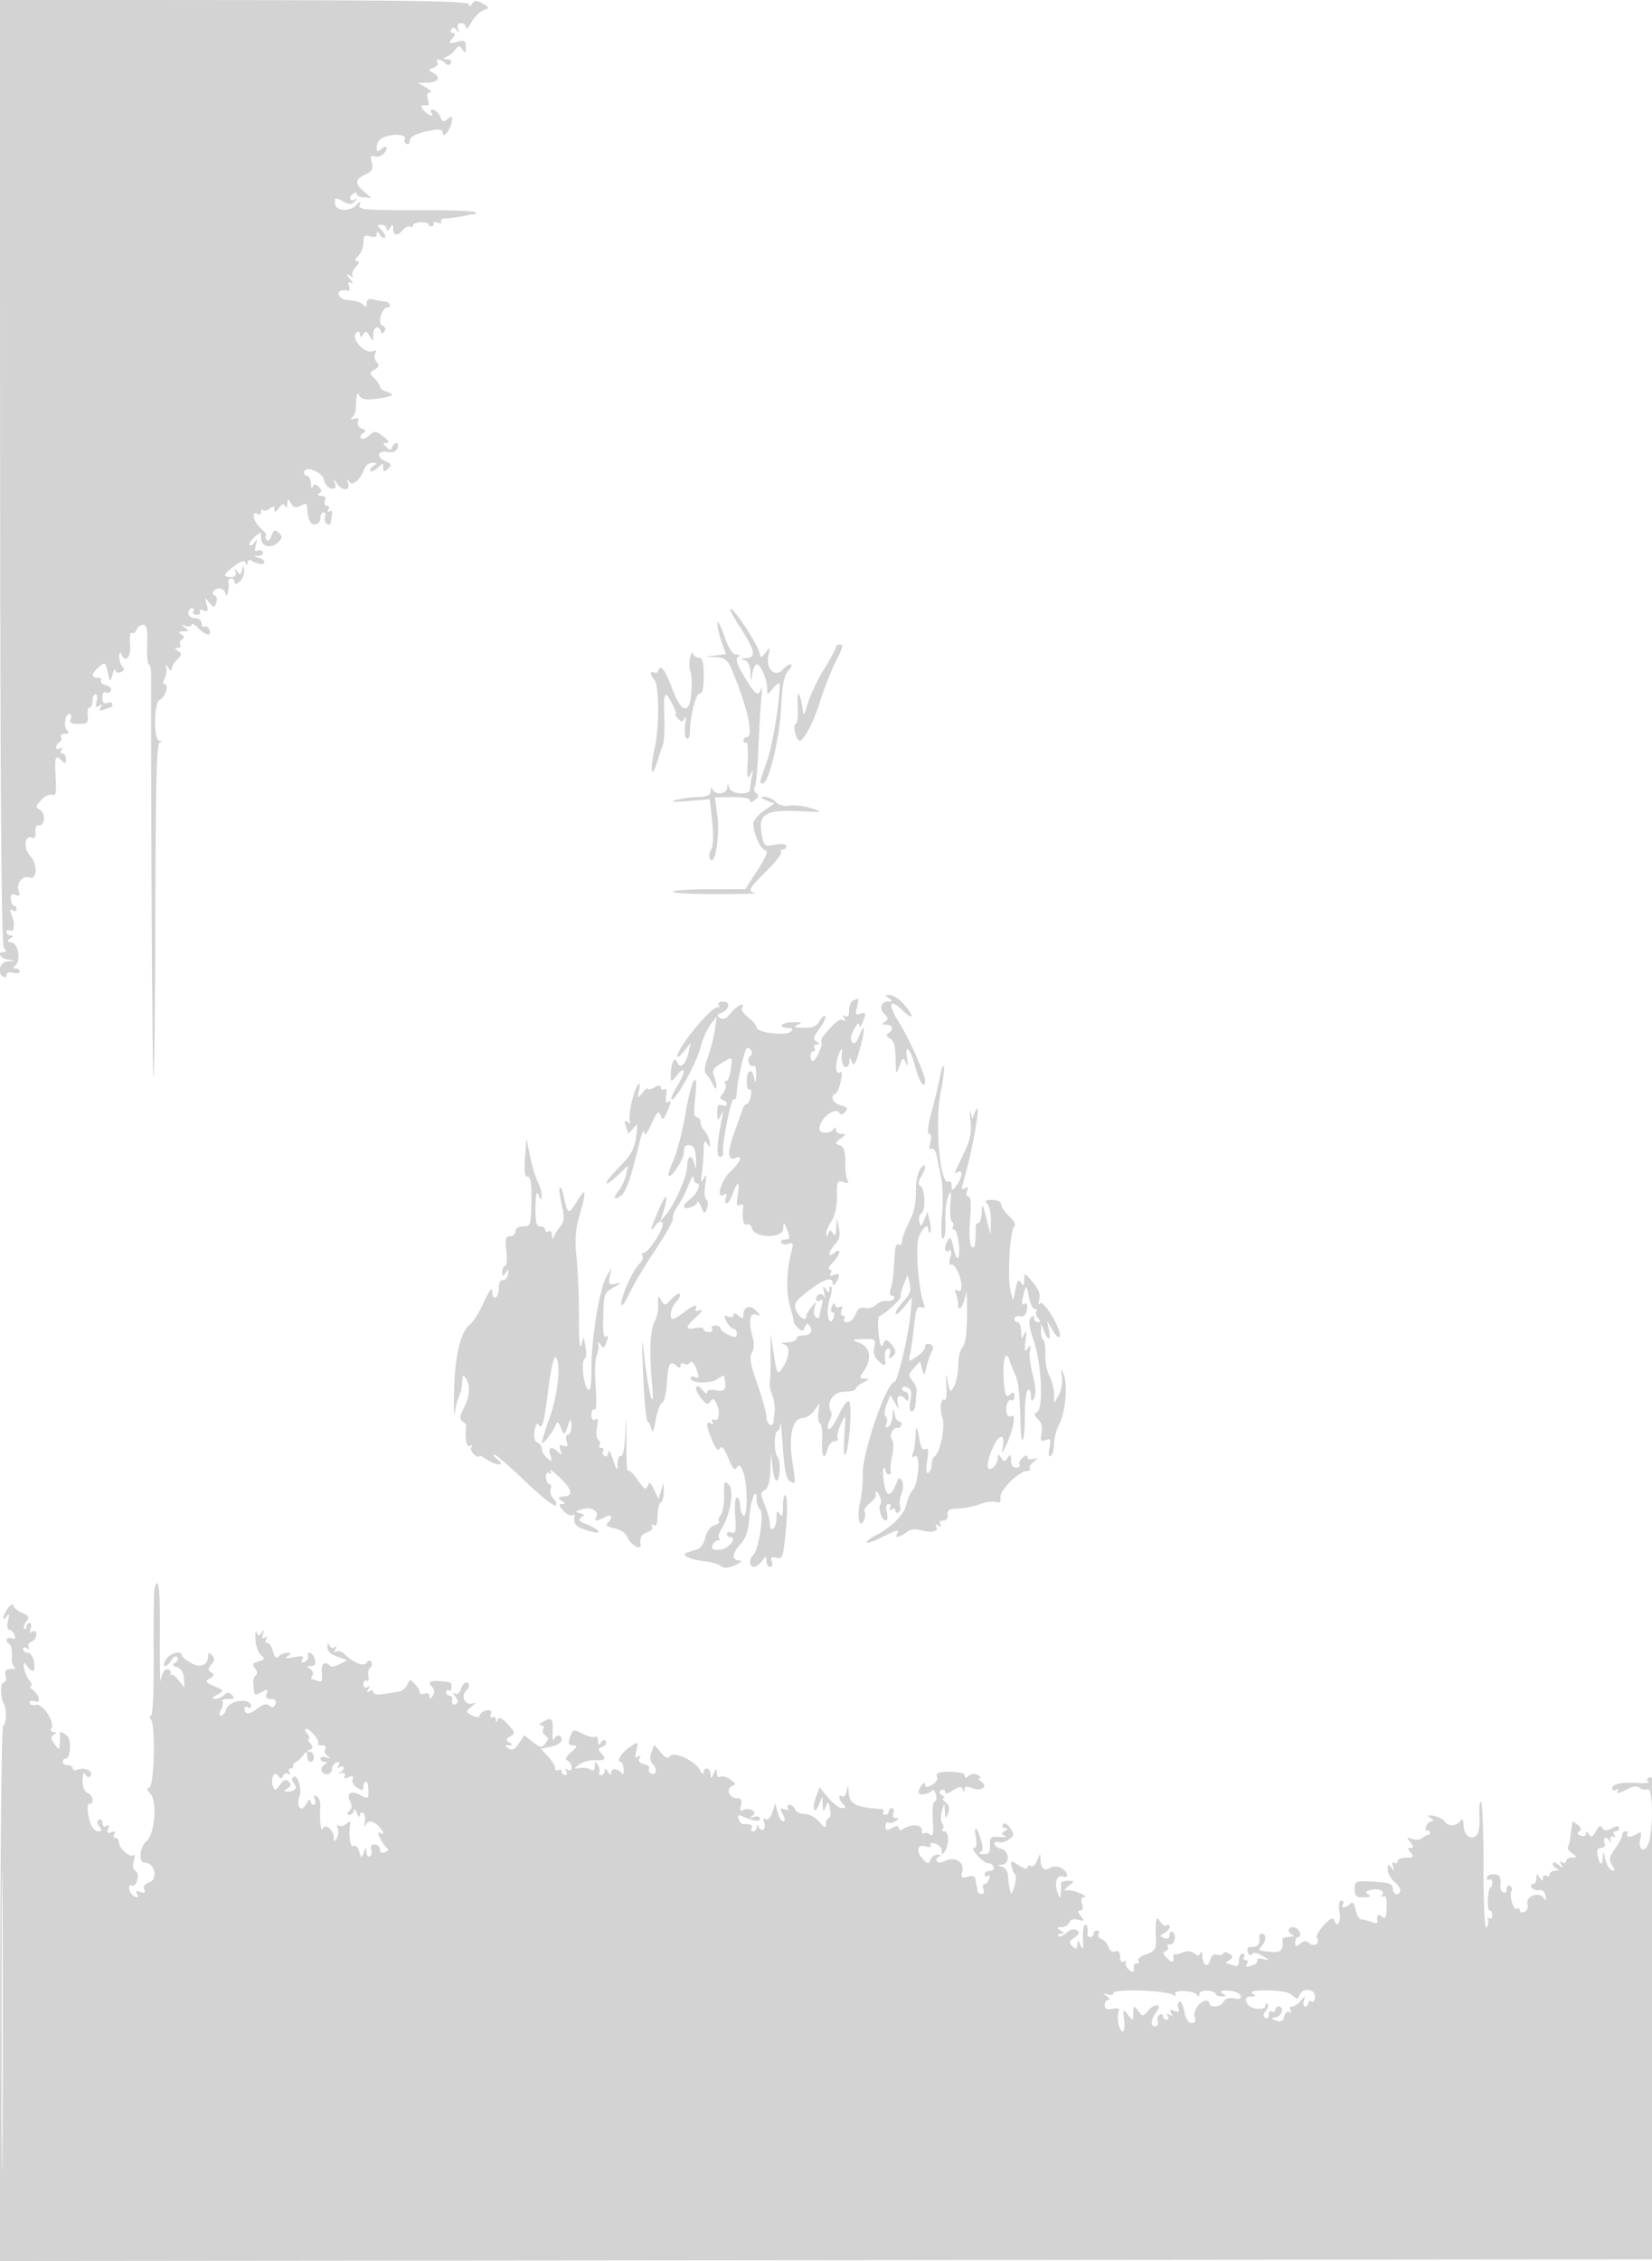 <svg xmlns="http://www.w3.org/2000/svg" width="500" height="684"><path d="M.031 142.695c.059 99.324.409 143.13 1.15 144.023.758.913.741 1.282-.059 1.282-2.064 0-1.152 1.855 1.128 2.294l2.25.434-2.25.136c-2.341.142-3.224 3.416-1.25 4.636.55.34 1 .089 1-.558 0-.683.838-.956 2-.652 1.1.287 2 .115 2-.384 0-.498-.562-.913-1.25-.921-.774-.01-.869-.295-.25-.75 1.849-1.359 1.177-6.665-.895-7.068-1.516-.296-1.616-.547-.5-1.253.998-.632 1.039-.888.145-.899-.687-.008-1.25-.492-1.25-1.074 0-.582.45-.781 1-.441s1.053.029 1.118-.691c.166-1.825.125-2.065-.714-4.223-.52-1.339-.393-1.697.426-1.191.644.398 1.17.246 1.17-.336 0-.582-.354-1.059-.787-1.059-.433 0-.853-.874-.934-1.943-.105-1.4.303-1.771 1.461-1.327 1.231.473 1.446.196.916-1.183-.875-2.281 1.111-4.756 3.267-4.071 2.402.762 2.535-4.068.181-6.594-2.086-2.24-1.707-6.327.509-5.477.917.352 1.276-.192 1.118-1.694-.127-1.217.282-2.115.912-1.997 1.893.355 2.351-3.618.535-4.634-1.489-.834-1.464-1.106.28-3.033 1.054-1.165 2.547-1.875 3.318-1.58 1.128.433 1.336-.634 1.063-5.466-.35-6.199-.085-6.847 1.961-4.801.933.933 1.2.822 1.2-.5 0-.935-.477-1.7-1.059-1.7s-.738-.52-.346-1.155c.443-.715.275-.883-.44-.44-.635.392-1.155.263-1.155-.287s.457-1.283 1.016-1.628c.559-.346.758-1.047.441-1.559-.316-.512.217-.931 1.184-.931 1.264 0 1.454-.305.675-1.084-1.185-1.185-.601-4.916.769-4.916.469 0 .593.675.277 1.5-.434 1.129.17 1.5 2.443 1.5 2.627 0 2.983-.325 2.744-2.5-.15-1.375.114-2.5.589-2.5.474 0 .862-.9.862-2s.408-2 .906-2c.499 0 .653.97.343 2.156-.42 1.607-.229 1.95.748 1.346.929-.574 1.073-.425.493.513-.602.975-.356 1.148.928.655.96-.369 1.934-.67 2.164-.67.23 0 .418-.436.418-.969 0-.532-.675-.709-1.5-.393-1.049.403-1.5-.076-1.5-1.59 0-1.191.419-1.907.931-1.591.512.317 1.232.088 1.601-.508.375-.607-.249-1.324-1.42-1.63-1.149-.301-1.843-.945-1.542-1.433.302-.487-.154-.886-1.011-.886-2.104 0-1.963-1.21.376-3.212 1.846-1.581 1.969-1.511 2.669 1.528.727 3.149.743 3.157 1.466.684.402-1.375.775-1.952.83-1.281.056.682.789.954 1.667.617 1.111-.426 1.257-.912.5-1.669-.587-.587-1.031-1.989-.988-3.117.043-1.127.306-1.487.583-.8 1.244 3.082 3.112 1.156 2.726-2.811-.219-2.252.005-3.814.503-3.506.495.306 1.157-.117 1.473-.939.315-.822 1.201-1.494 1.969-1.494 1.058 0 1.352 1.449 1.218 6-.098 3.3.131 6 .509 6 .377 0 .684 1.462.682 3.25-.061 48.945.376 121.965.727 121.614.259-.258.513-23.031.565-50.605.072-37.633.391-50.256 1.281-50.618.87-.355.853-.504-.065-.562-1.819-.115-1.715-11.686.111-12.387 1.587-.609 2.901-4.692 1.51-4.692-.573 0-.589-.685-.041-1.75.495-.962.701-2.425.459-3.25-.392-1.333-.323-1.333.62 0 .638.902 1.066 1.03 1.076.321.008-.648.763-1.926 1.677-2.84 1.405-1.405 1.444-1.801.25-2.556-1.083-.686-1.107-.898-.103-.91.72-.008 1.05-.434.734-.946-.317-.512-.07-1.243.547-1.625.796-.492.728-.945-.233-1.554-1.022-.647-.862-.867.643-.89 1.693-.026 1.77-.196.5-1.11-1.266-.91-1.227-.991.25-.516.962.31 1.75.127 1.75-.405 0-.533.9-.069 2 1.031 2.355 2.355 4.179 2.629 3.364.506-.316-.822-.976-1.246-1.469-.941-.492.304-.895-.149-.895-1.006 0-.892-.855-1.559-2-1.559-1.111 0-2-.667-2-1.5 0-.825.477-1.5 1.059-1.5s.781.45.441 1 .11 1 1 1 1.343-.445 1.007-.989c-.359-.581.076-.725 1.056-.348 1.365.523 1.547.204 1.001-1.762-.616-2.216-.557-2.264.766-.622 1.365 1.695 1.466 1.696 2.109.019.371-.968.197-1.919-.388-2.114-1.419-.473-.296-2.184 1.435-2.184.752 0 1.573.788 1.825 1.75.426 1.633 1.139-1.898.807-4-.065-.412.332-.75.882-.75s1 .505 1 1.122c0 .776.464.738 1.5-.122.825-.685 1.448-2.202 1.384-3.372-.103-1.893-.17-1.919-.601-.233-.397 1.55-.666 1.641-1.479.5-.818-1.149-.908-1.125-.512.141.316 1.008-.167 1.535-1.406 1.535-2.623 0-2.362-.843 1.039-3.358 2.074-1.533 3.07-1.806 3.421-.938.369.912.516.89.575-.084.048-.791.574-1 1.329-.528 1.806 1.128 3.75 1.295 3.75.322 0-.461-.787-1.044-1.75-1.296-1.617-.422-1.613-.466.059-.573.995-.064 1.526-.573 1.181-1.132-.346-.559-1.095-.728-1.666-.375-.67.414-.8-.201-.366-1.734.503-1.773.417-2.002-.338-.904-.556.809-1.263 1.219-1.572.911-.308-.309.342-1.378 1.446-2.376 1.946-1.761 2.006-1.755 2.006.222 0 2.616 3.015 3.411 5.146 1.358 1.412-1.36 1.445-1.771.237-2.888-1.174-1.084-1.546-.931-2.231.921-.543 1.467-1.069 1.825-1.546 1.052-.398-.644-.407-1.171-.019-1.171.388 0-.405-1.029-1.762-2.287-2.262-2.096-2.862-5.472-.74-4.16.503.311.915.013.915-.661s.296-.929.658-.567c.362.362 1.262.156 2-.456 1.011-.839 1.35-.776 1.374.259.022.964.438.836 1.399-.431 1.023-1.349 1.498-1.475 1.889-.5.306.765.567.477.631-.697.101-1.847.188-1.866 1.133-.243.804 1.38 1.44 1.533 2.969.714 1.664-.89 1.949-.709 1.962 1.244.009 1.257.408 2.905.889 3.663 1.021 1.614 3.096.651 3.096-1.437 0-.793.436-1.441.969-1.441.532 0 .727.629.431 1.399-.295.769-.056 1.696.532 2.059.587.363 1.102.296 1.145-.149.042-.445.227-1.599.412-2.564.2-1.045-.096-1.488-.731-1.095-.63.389-.775.186-.353-.495.392-.635.188-1.155-.453-1.155s-.907-.675-.59-1.5c.373-.972-.029-1.505-1.143-1.515-1.102-.01-1.31-.279-.58-.75.833-.537.785-1.064-.176-1.956-1.036-.961-1.421-.961-1.81 0-.273.672-.531.209-.574-1.029-.043-1.238-.529-2.25-1.079-2.25-.55 0-1-.465-1-1.034 0-2.267 5.494-.328 6 2.117.275 1.329 1.28 2.548 2.234 2.707 1.261.211 1.581-.198 1.175-1.5-.528-1.688-.496-1.691.565-.04 1.493 2.322 4.147 2.322 3.4 0-.4-1.243-.297-1.381.355-.476 1.014 1.406 3.406-.692 4.588-4.024.341-.962 1.422-1.743 2.402-1.735 1.487.013 1.538.169.31.946-.809.512-1.2 1.201-.869 1.532.331.331 1.33-.126 2.221-1.017 1.485-1.485 1.619-1.486 1.619-.008 0 1.331.248 1.387 1.425.321 1.215-1.1 1.092-1.436-.84-2.289-2.878-1.271-2.27-3.354.809-2.765 1.504.287 2.538-.116 2.933-1.145.336-.875.212-1.59-.275-1.59s-1.092.562-1.344 1.25c-.366 1-.723 1-1.783 0-1.097-1.035-1.075-1.254.125-1.272.917-.014.533-.727-1.041-1.937-2.29-1.759-2.635-1.784-4.257-.317-.97.878-2.086 1.275-2.479.882-.393-.393-.128-1.078.59-1.521 1.015-.628.93-.95-.383-1.454-.95-.365-1.446-1.277-1.135-2.089.387-1.006.042-1.277-1.146-.897-1.011.324-1.281.202-.666-.301.569-.464 1.075-1.631 1.125-2.594.262-5.002.351-5.284 1.232-3.894.612.966 2.096 1.184 5.144.757 5.111-.714 5.826-1.205 3.041-2.089-1.141-.362-2.075-1.046-2.075-1.52s-.756-1.617-1.681-2.542c-1.574-1.574-1.57-1.742.056-2.652 1.341-.75 1.476-1.284.594-2.347-.627-.756-.804-1.922-.391-2.589.495-.802.256-1.024-.706-.655-2.661 1.021-7.145-4.314-4.828-5.746.526-.325.963-.002.971.718.012 1.033.198 1.02.883-.061.701-1.106 1.078-1.01 1.955.5 1.015 1.747 1.088 1.722 1.117-.38.032-2.372 1.583-3.091 2.264-1.049.31.931.567.93 1.146-.007.428-.693.132-1.444-.694-1.761-1.504-.577-.111-5.408 1.564-5.425 1.288-.014.818-1.67-.5-1.761-.687-.048-2.263-.322-3.5-.609-1.65-.384-2.254-.072-2.265 1.169-.009.964-.332 1.262-.75.693-.752-1.024-2.385-1.56-5.45-1.791-.953-.072-1.955-.711-2.228-1.42-.457-1.191.701-1.753 2.816-1.367.48.088.597-.557.261-1.433-.419-1.091-.221-1.359.627-.849.701.421.588-.074-.261-1.14-1.333-1.675-1.333-1.789 0-1.032.825.469 1.162.48.748.023-.414-.456-.007-1.653.905-2.66 1.097-1.212 1.242-1.831.431-1.831-.823 0-.709-.518.345-1.571.864-.865 1.571-2.695 1.571-4.068 0-2.041.365-2.38 2-1.861 1.306.415 2.005.178 2.015-.683.012-.983.252-.944.946.154.512.809 1.201 1.2 1.532.869.331-.331-.126-1.33-1.017-2.221-1.451-1.452-1.456-1.619-.047-1.619.864 0 1.578.563 1.586 1.25.011.833.339.75.985-.25.828-1.282.972-1.246.985.25.018 2.142 1.349 2.258 3.006.261.68-.819 1.635-1.242 2.122-.941.488.301.887.128.887-.386s1.106-.934 2.458-.934 2.365.281 2.25.625c-.114.344.242.625.792.625s.869-.393.709-.873c-.16-.48.426-.597 1.302-.261.876.336 1.335.193 1.019-.317-.315-.51.224-.945 1.198-.966 1.774-.038 6.332-.739 7.272-1.118.275-.111.838-.149 1.25-.083.412.065.75-.22.75-.632 0-.413-8.052-.727-17.893-.698-15.769.046-17.823-.132-17.306-1.5.518-1.368.397-1.364-1.018.037-2.053 2.034-6.039 1.773-6.36-.416-.289-1.969.03-2.036 2.75-.58 1.522.814 2.332.777 3.184-.147.867-.94.841-1.069-.107-.534-1.474.833-1.715-1.007-.25-1.912.55-.34 1-.237 1 .228 0 .466 1.012.915 2.25.999l2.25.152-2.25-1.85c-2.925-2.405-2.842-3.802.311-5.239 2.052-.935 2.44-1.651 1.949-3.605-.465-1.853-.269-2.306.817-1.89 1.478.567 3.673-.997 3.673-2.617 0-.508-.675-.363-1.5.322-1.21 1.004-1.497.979-1.485-.128.028-2.453 1.186-3.43 4.735-3.99 2.194-.347 4.296.235 3.793 1.049-.317.512-.118 1.213.441 1.559.559.345 1.016-.021 1.016-.814 0-1.471 2.331-2.545 7.25-3.342 1.776-.287 2.75-.001 2.75.81 0 2.049 2.317-.753 2.701-3.265.276-1.81.091-1.951-1.177-.899-1.236 1.026-1.639.916-2.264-.616-.418-1.025-1.356-1.988-2.084-2.139-.729-.151-1.04.187-.691.75.951 1.539-.42 1.233-2.128-.475-1.388-1.389-1.051-1.944.968-1.593.454.079.536-.768.183-1.882-.421-1.328-.189-2.037.675-2.06.724-.02.192-.679-1.183-1.465l-2.5-1.429 2.691-.036c3.34-.044 4.441-1.581 2.08-2.906-1.678-.942-1.679-1.03-.027-1.667.96-.369 1.496-1.074 1.191-1.567-.78-1.263.944-1.116 2.252.192.783.783 1.275.783 1.759 0 .385-.623-.1-1.121-1.137-1.166-1.414-.062-1.481-.206-.309-.662.825-.321 2.054-1.298 2.731-2.171 1.087-1.403 1.348-1.413 2.235-.088.818 1.223 1.006 1.081 1.019-.769.013-1.977-.339-2.181-2.735-1.584-2.479.617-2.615.521-1.378-.981.967-1.174 1.024-1.666.191-1.666-.649 0-.873-.498-.497-1.107.478-.774.976-.698 1.653.25.739 1.034.836.94.407-.393-.363-1.128-.041-1.75.905-1.75.808 0 1.483.563 1.499 1.25.017.688.55.35 1.186-.75 1.524-2.64 2.992-4.069 4.799-4.672 1.113-.371.892-.808-.895-1.764-1.947-1.042-2.529-1.027-3.232.083-.587.926-.862.973-.873.151C142.004.374 125.57.08 70.973.025L-.054-.045l.085 142.74M221 184.489c0 .334 1.575 3.069 3.5 6.078 4.081 6.379 4.374 8.388 1.25 8.549-1.693.087-1.817.229-.5.573 1.157.303 1.801 1.533 1.9 3.634.142 3.024.17 3.045.566.427.229-1.512.848-2.75 1.375-2.75 1.203 0 3.206 4.838 3.105 7.5-.07 1.865.056 1.841 1.864-.361 1.14-1.387 1.937-1.8 1.932-1-.03 5.491-2.227 18.578-3.931 23.429-2.383 6.779-2.319 6.432-1.186 6.432 1.791 0 5.097-13.638 5.538-22.844.334-6.981.884-9.826 2.172-11.25.949-1.048 1.26-1.906.692-1.906-.567 0-1.584.666-2.26 1.479-2.205 2.657-5.284.048-4.484-3.799.631-3.031.588-3.086-.904-1.18-1.009 1.289-1.577 1.52-1.597.651-.059-2.476-9.032-16.049-9.032-13.662m-3.877 4.011c-.019 1.1.559 3.664 1.285 5.697l1.32 3.697-3.114.393-3.114.393 3.237.16c2.731.135 3.482.745 4.813 3.91 4.746 11.283 6.716 20.25 4.45 20.25-.55 0-1 .477-1 1.059s.364.834.81.559c.445-.275.669 2.285.497 5.691-.237 4.711-.067 5.713.711 4.191.915-1.789.97-1.736.516.5-.279 1.375-.513 3.063-.52 3.75-.022 2.01-5.788 1.554-6.325-.5-.435-1.667-.463-1.667-.573 0-.134 2.014-3.682 2.413-4.454.5-.301-.747-.536-.545-.583.5-.06 1.319-1.002 1.779-3.829 1.868-2.062.065-5.1.486-6.75.935-1.936.527-.638.624 3.659.275l6.659-.541.726 6.776c.455 4.253.337 7.398-.318 8.446-.573.918-.697 2.23-.274 2.914 1.426 2.307 2.992-7.089 2.179-13.072l-.769-5.648 5.319-.064c3.195-.038 5.319.37 5.319 1.021 0 .694.558.622 1.547-.199 1.13-.938 1.231-1.48.372-2.011-.646-.399-.863-1.231-.482-1.848.382-.618.871-5.73 1.088-11.362.217-5.632.614-12.49.882-15.24.269-2.75.254-4.213-.033-3.25-.812 2.728-1.654 2.145-5.049-3.493-2.224-3.693-2.812-5.462-1.991-5.985.775-.493.607-.747-.501-.757-1.124-.01-2.318-1.885-3.671-5.765-1.102-3.162-2.02-4.85-2.039-3.75M253 195.809c0 .445-1.645 3.482-3.656 6.75-2.012 3.267-4.231 7.966-4.933 10.441-.939 3.312-1.312 3.84-1.414 2-.076-1.375-.522-3.4-.992-4.5-.581-1.361-.758-.322-.553 3.25.166 2.887-.123 5.25-.642 5.25-.859 0-.181 3.823.883 4.985 1.013 1.106 4.397-4.951 6.417-11.485 1.19-3.85 3.227-9.123 4.527-11.717 2.659-5.308 2.771-5.783 1.363-5.783-.55 0-1 .364-1 .809m-44.178 3.346c-.279 1.46-.208 3.26.158 4 .367.74.479 3.7.248 6.579-.527 6.589-3.077 5.942-5.806-1.473-2.018-5.481-3.444-7.382-4.132-5.505-.254.691-.872 1.002-1.375.691-1.243-.768-1.163.905.104 2.172 1.514 1.514 1.594 14.041.133 20.694-1.524 6.94-.995 9.853.761 4.187.681-2.2 1.497-4.675 1.812-5.5.315-.825.465-4.537.334-8.25-.265-7.501.162-8.157 2.441-3.75.853 1.65 1.297 3 .986 3-.311 0 .015.628.725 1.396 1.098 1.189 1.397 1.152 2.015-.25.4-.905.472-.01.161 1.989-.312 2-.124 3.91.417 4.244.541.334.986-.402.989-1.636.012-4.879 1.861-12.235 3.015-11.993.809.17 1.192-1.518 1.192-5.25 0-4.078-.366-5.5-1.417-5.5-.779 0-1.604-.562-1.834-1.25-.23-.687-.647-.055-.927 1.405m23.113 42.945l2.435.972-3.168 2.214c-1.742 1.218-3.175 2.934-3.185 3.815-.031 2.902 2.112 7.777 3.557 8.091 1.044.226.436 1.831-2.293 6.058l-3.713 5.75h-10.725c-5.899 0-10.934.337-11.189.75-.255.413 5.649.75 13.119.75s12.827-.145 11.905-.323c-2.53-.488-2.12-1.317 3.277-6.633 2.725-2.684 4.724-5.255 4.441-5.712-.283-.458-.037-.832.545-.832.582 0 1.059-.47 1.059-1.045 0-.646-1.29-.804-3.372-.413-3.253.61-3.397.502-4.064-3.055-1.152-6.14.982-7.54 10.83-7.102 7.715.343 7.913.3 4.106-.896-2.2-.691-5.164-1.042-6.586-.78-1.576.29-3.209-.147-4.179-1.117-.876-.875-2.412-1.563-3.414-1.529-1.388.049-1.242.295.614 1.037M269 302c1.297.838 1.275.971-.167.985-2.231.02-2.829 2.162-1.089 3.901 1.156 1.157 1.17 1.553.08 2.244-1.006.638-.904.843.426.855 1.971.017 2.334 1.536.622 2.594-.772.477-.614.986.5 1.609 1.16.649 1.651 2.406 1.707 6.112.075 4.927.136 5.044 1.158 2.226.988-2.724 1.152-2.808 1.94-1 .625 1.432.723 1.069.357-1.326-.755-4.945 1.097-2.92 2.563 2.802 1.126 4.393 2.903 6.828 2.903 3.978 0-1.97-4.702-12.532-7.764-17.44-3.652-5.851-3.209-7.846.874-3.935 3.495 3.348 3.792 1.992.406-1.855-1.331-1.512-3.229-2.743-4.218-2.735-1.527.013-1.572.162-.298.985m-10.75.662c-.687.278-1.25 1.619-1.25 2.98 0 1.617-.401 2.228-1.155 1.763-.763-.473-.88-.271-.345.595.526.851.418 1.067-.309.618-1.016-.628-2.543.593-5.881 4.704-.654.806-.975 1.68-.712 1.942.613.613-1.702 5.736-2.592 5.736-.37 0-.673-.675-.673-1.5s.402-1.5.893-1.5c.49 0 .614-.45.274-1-.34-.55-.029-1.007.691-1.015 1.035-.012 1.023-.197-.058-.882-1.107-.701-.93-1.458.929-3.972 1.263-1.709 2.027-3.375 1.698-3.704-.329-.329-1.1.34-1.714 1.487-.837 1.565-2.045 2.068-4.831 2.016-2.972-.057-3.315-.24-1.715-.919 1.561-.662 1.185-.831-1.71-.769-3.514.075-4.501 1.758-1.031 1.758 1.215 0 1.349.292.516 1.125-1.373 1.373-10.275.253-10.275-1.292 0-.575-1.129-1.933-2.51-3.019-1.38-1.086-2.253-2.388-1.941-2.894 1.249-2.02-1.527-.763-3.304 1.496-1.307 1.661-2.336 2.146-3.295 1.553-1.153-.713-1.11-.97.251-1.493 2.578-.989 3.085-3.476.709-3.476-1.13 0-1.748.454-1.395 1.025.349.563.232.901-.259.75-1.808-.557-12.301 12.175-12.234 14.843.012.485.924-.243 2.026-1.618l2.003-2.5-.679 3c-.813 3.588-2.646 5.07-3.447 2.786-.724-2.064-1.945.547-1.892 4.046.033 2.161.04 2.16 2-.193 2.614-3.138 2.516-.763-.147 3.546-1.163 1.881-1.886 3.648-1.608 3.926.905.905 7.539-11 8.702-15.617.623-2.472 1.991-5.619 3.04-6.994l1.908-2.5-.561 4c-.308 2.2-1.268 5.951-2.132 8.337-.951 2.622-1.199 4.598-.626 5 .52.364 1.466 1.788 2.101 3.163 1.284 2.781 1.598.649.368-2.5-.614-1.572-.165-2.375 2.095-3.75 3.67-2.234 3.494-2.336 3.017 1.75-.225 1.925-.836 3.5-1.358 3.5-.523 0-.66.47-.305 1.044.355.574.044 1.772-.691 2.662-1.049 1.272-1.068 1.71-.086 2.04.688.231 1.25.819 1.25 1.306 0 .487-.675.626-1.5.31-1.126-.432-1.482.137-1.43 2.281.063 2.554.171 2.645 1.016.857.782-1.655.853-1.526.41.751-1.53 7.874-1.724 11.749-.588 11.749.649 0 1.08-.562.959-1.25-.424-2.396 2.406-16.699 3.206-16.205.443.274.824-.299.846-1.273.081-3.59 2.486-14.272 3.212-14.272 1.27 0 1.959 1.826.929 2.463-.535.331-.72 1.259-.412 2.063.309.805.964 1.214 1.457.909.492-.304.834.936.759 2.756-.097 2.348-.262 2.655-.57 1.059-.639-3.319-2.294-2.735-2.294.809 0 1.682.385 2.821.856 2.53.47-.291.643.583.383 1.941-.26 1.359-.817 2.47-1.239 2.47-.422 0-1.023.788-1.336 1.75-.313.962-1.447 4.189-2.52 7.169-2.061 5.725-1.908 8.311.439 7.411 2.365-.908 1.593 1.128-1.583 4.17-2.882 2.761-4.401 8.484-1.83 6.895.787-.486.961-.178.531.941-.351.915-.246 1.664.233 1.664.478 0 1.341-1.35 1.916-3 1.43-4.101 2.149-3.772 1.431.655-.444 2.736-.285 3.466.63 2.9.75-.463 1.151-.234 1.037.595-.446 3.253.117 5.928 1.119 5.308.587-.362 1.286.174 1.553 1.191.784 2.992 9.354 3.02 9.45.031.068-2.106.1-2.112.93-.18 1.262 2.936 1.171 3.5-.559 3.5-.857 0-1.293.43-.968.956.325.526 1.318.678 2.207.337 1.351-.519 1.494-.144.872 2.293-1.512 5.929-1.687 12.191-.46 16.492.694 2.432 1.225 4.647 1.18 4.922-.044.275.557 1.085 1.336 1.801 1.171 1.075 1.524 1.018 2.043-.334.485-1.263.808-1.343 1.422-.349 1.072 1.734.222 2.882-2.132 2.882-1.068 0-1.941.45-1.941 1s-1.238 1.052-2.75 1.116c-1.848.078-2.148.271-.914.59 2.042.527 1.672 4.017-.799 7.545-1.206 1.722-1.439 1.279-2.32-4.419l-.979-6.332.01 7c.006 3.85-.12 7.45-.28 8-.16.55.171 2.125.735 3.5.565 1.375.9 3.625.745 5a3552.92 3552.92 0 0 0-.365 3.25c-.204 1.837-2.083.52-2.083-1.46 0-1.216-1.238-5.708-2.75-9.982-2.106-5.95-2.499-8.186-1.68-9.54.592-.979.748-2.884.349-4.268-1.426-4.951-1.081-7.994.831-7.327 1.631.57 1.638.492.096-1.149-1.809-1.926-3.846-1.313-3.846 1.157 0 1.277-.275 1.335-1.5.319-.989-.821-1.5-.874-1.5-.154 0 .6-.727.812-1.616.471-1.377-.528-1.446-.301-.465 1.531.633 1.184 1.586 2.152 2.116 2.152.531 0 .965.665.965 1.479 0 1.214-.447 1.274-2.5.339-1.375-.626-2.5-1.517-2.5-1.979 0-.461-.702-.839-1.559-.839s-1.281.45-.941 1c.34.55-.084 1-.941 1s-1.559-.388-1.559-.861c0-.474-1.125-.647-2.5-.384-3.221.616-3.157-.244.25-3.391 1.882-1.738 2.181-2.358.948-1.963-1.055.337-1.549.166-1.191-.412.997-1.613-.824-1.088-3.507 1.011-1.375 1.076-2.838 1.966-3.25 1.978-1.366.04-.778-3.29.911-5.155.913-1.01 1.408-2.087 1.1-2.395-.308-.308-1.462.408-2.563 1.59-1.915 2.056-2.052 2.07-3.09.316-.937-1.581-1.063-1.421-.914 1.166.094 1.65-.363 3.987-1.016 5.193-1.431 2.643-1.732 9.353-.844 18.807.938 9.982-1.017 3.413-2.261-7.597-.845-7.475-.89-6.913-.409 5.097.298 7.425.893 13.725 1.323 14 .43.275.984 1.4 1.23 2.5.274 1.22.758.116 1.241-2.83.436-2.656 1.299-5.023 1.917-5.261.619-.237 1.266-2.765 1.437-5.617.373-6.188.901-7.275 2.777-5.718 1.079.896 1.411.893 1.411-.011 0-.649.5-.872 1.112-.494a1.303 1.303 0 0 0 1.791-.413c.393-.635 1.167.191 1.834 1.959.97 2.57.924 2.969-.291 2.503-.795-.306-1.446-.17-1.446.3 0 1.52 5.979 1.785 8.02.355 1.089-.762 2.017-1.248 2.063-1.08 1.042 3.834.468 4.967-2.243 4.425-1.821-.364-2.84-.15-2.84.598 0 .642-.606.337-1.347-.676-.741-1.014-1.6-1.435-1.908-.936-.308.498.329 2.005 1.417 3.348 1.499 1.85 2.172 2.126 2.782 1.138.658-1.063.966-1.054 1.674.053 1.424 2.225 1.164 5.987-.373 5.397-.829-.318-1.077-.077-.642.626.435.704.263.869-.448.429-1.58-.976-1.448.767.392 5.171 1.091 2.612 1.785 3.314 2.359 2.387.564-.913 1.335-.008 2.523 2.962 1.27 3.174 1.936 3.912 2.584 2.864.673-1.089 1.113-.777 1.93 1.37 1.366 3.593 1.411 13.988.057 13.151-.55-.34-1-1.716-1-3.059 0-1.343-.428-2.441-.951-2.441-.537 0-.774 2.436-.544 5.59.334 4.589.146 5.49-1.049 5.031-.801-.307-1.456-.122-1.456.41 0 .533.408.969.906.969 2.468 0-.32 3.606-2.942 3.806-2.239.171-2.778-.128-2.331-1.292.32-.833 1.058-1.514 1.641-1.514.582 0 .758-.302.389-.67-.368-.369-.067-1.606.669-2.75 2.675-4.155 3.948-11.728 2.255-13.421-1.362-1.362-1.511-1.032-1.427 3.154.051 2.572-.41 5.283-1.025 6.024-.615.741-.863 1.602-.551 1.914.312.311-.336.853-1.439 1.203-1.174.373-2.281 1.89-2.67 3.659-.365 1.662-1.409 3.26-2.319 3.551-.911.29-2.331.74-3.156.999-2.217.697.681 2.145 5.316 2.655 2.002.221 4.213.873 4.913 1.449.896.739 2.155.657 4.271-.278 1.928-.852 2.374-1.356 1.25-1.408-2.385-.11-2.198-2.223.449-5.064 1.592-1.709 2.315-3.97 2.621-8.204.384-5.312 2.18-9.49 2.18-5.072 0 1.022.483 2.342 1.074 2.933 1.236 1.236-.401 12.053-2.078 13.73-1.351 1.351-1.261 3.596.144 3.596.627 0 1.737-.788 2.468-1.75 1.265-1.667 1.33-1.667 1.36 0 .018.962.53 1.75 1.139 1.75.61 0 .828-.728.485-1.621-.472-1.231-.157-1.498 1.315-1.114 1.658.434 2.017-.159 2.499-4.129.913-7.539 1.042-14.021.293-14.77-.384-.385-.706 1.063-.714 3.217-.012 2.897-.268 3.527-.985 2.417-.758-1.173-.973-.914-.985 1.191-.008 1.48-.465 2.969-1.015 3.309-.55.34-1-.323-1-1.473 0-1.15-.688-3.739-1.53-5.753-1.373-3.286-1.373-3.749 0-4.517 1.03-.577 1.581-2.555 1.687-6.057l.157-5.2.593 5c.59 4.975 2.093 4.317 2.093-.915 0-1.238-.338-2.59-.75-3.004-.412-.414-.75-2.289-.75-4.166 0-1.878.338-3.415.75-3.415s.823-1.012.912-2.25c.089-1.238.434 1.933.766 7.046.425 6.545 1.035 9.563 2.059 10.196 1.939 1.198 1.909 1.442.779-6.262-1.12-7.644.171-12.73 3.233-12.73.967 0 2.506-1.012 3.421-2.25l1.664-2.25-.408 2.774c-.224 1.525.001 3.026.5 3.335.499.308.805 2.539.68 4.957-.262 5.053.603 6.725 1.543 2.981.351-1.401 1.332-2.547 2.179-2.547.847 0 1.277-.425.956-.945-.321-.52.106-2.433.949-4.25 1.514-3.265 1.527-3.219 1.064 3.695-.268 3.998-.112 6.357.364 5.5 1.134-2.042 2.015-14.502 1.126-15.94-.431-.698-1.655.822-3.08 3.824-1.301 2.74-2.725 4.76-3.164 4.488-.439-.271-.326-1.375.251-2.453.576-1.078.789-2.38.472-2.894-1.613-2.61.707-6.025 4.092-6.025 1.866 0 3.392-.381 3.392-.847 0-.466 1.012-1.336 2.25-1.933 1.867-.9 1.942-1.096.443-1.152-1.666-.063-1.686-.241-.25-2.291 2.514-3.588 2.004-7.214-1.193-8.478-2.726-1.077-2.716-1.087 1.108-1.193 3.605-.099 3.819.054 3.25 2.322-.391 1.554-.044 2.993.963 4 1.897 1.897 2.571 1.99 2.354.322-.307-2.368.077-3.75 1.044-3.75.532 0 .681.749.33 1.664-.43 1.119-.256 1.427.531.941 1.586-.98 1.471-2.447-.333-4.251-1.337-1.337-1.584-1.301-2.238.322-.517 1.282-.914.339-1.337-3.176-.331-2.75-.207-5.156.275-5.346 1.793-.706 6.795-5.36 6.445-5.995-.2-.363.184-1.959.854-3.548l1.218-2.888.648 2.582c.488 1.947.032 3.246-1.857 5.284-1.378 1.487-2.489 3.2-2.469 3.807.02.607 1.145-.246 2.5-1.896l2.464-3-.363 4.5c-.492 6.092-3.94 21-4.858 21-2.433 0-9.961 21.908-9.671 28.145.112 2.395-.259 6.222-.824 8.505-1.072 4.334-.023 8.439 1.286 5.029.372-.971.405-2.038.072-2.371-.333-.333.316-1.404 1.442-2.381 1.126-.976 2.018-2.035 1.982-2.351-.204-1.785.108-1.882 1.019-.318.563.967.745 2.208.405 2.759-.808 1.306.37 4.983 1.596 4.983.524 0 .67-1.125.325-2.5-.401-1.597-.206-2.5.54-2.5.642 0 .846.52.454 1.155-.443.715-.275.883.44.44.635-.392 1.155-.21 1.155.405s.43.852.956.527c.526-.325.733-1.174.46-1.887-.274-.712-.069-2.423.455-3.801.541-1.423.582-3.106.095-3.894-.686-1.11-1.009-.992-1.606.583-1.683 4.437-3.093 4.545-3.773.29-.359-2.247-.413-4.325-.12-4.618.293-.293.533-.008.533.633 0 .642.477 1.167 1.059 1.167s.835-.362.561-.805c-.273-.443-.1-2.565.385-4.716.511-2.267.509-4.359-.004-4.978-.971-1.17.203-3.768 1.586-3.511.475.088 1.024-.324 1.221-.915.197-.591-.098-1.075-.655-1.075-.558 0-1.209-1.012-1.447-2.25-.38-1.971-.451-1.916-.57.441-.075 1.48-.662 3.016-1.306 3.414-.782.483-.962.182-.544-.909.345-.898.236-1.873-.241-2.168-.477-.295-.36-1.883.261-3.527l1.129-2.991 1.345 2.245 1.345 2.245-.46-2.216c-.465-2.241 1.14-2.731 2.57-.784.415.565.741.238.75-.75.008-.962-.435-1.75-.985-1.75s-1-.436-1-.969c0-.532.713-.695 1.585-.36 1.202.461 1.433 1.42.955 3.969-.389 2.072-.23 3.36.415 3.36.575 0 1.101-1.125 1.17-2.5.069-1.375.21-3.062.313-3.75.104-.687-.472-2.038-1.28-3-1.303-1.554-1.255-1.985.428-3.845l1.897-2.096.615 2.346c.588 2.244.645 2.216 1.319-.655.387-1.65 1.105-3.747 1.596-4.661.622-1.158.452-1.83-.56-2.219-.83-.318-1.453.023-1.453.796 0 .745-1.137 2.099-2.527 3.01-2.517 1.649-2.525 1.644-1.951-1.135.317-1.535.844-5.402 1.171-8.593.465-4.545.912-5.68 2.062-5.239.986.379 1.286.089.913-.882-1.769-4.611-2.718-17.842-1.48-20.639 1.315-2.971 2.812-3.914 2.812-1.771 0 .641.247.919.549.618.301-.302.231-1.814-.157-3.359l-.705-2.811-.996 2.443c-.878 2.154-1.048 2.221-1.442.562-.245-1.034.021-2.169.592-2.522 1.366-.844 1.18-7.395-.236-8.317-.795-.518-.754-1.287.145-2.737 1.745-2.815 1.572-4.948-.197-2.423-.833 1.189-1.403 4.148-1.343 6.972.069 3.228-.633 6.347-2.053 9.117-1.186 2.316-2.157 4.93-2.157 5.809 0 .88-.45 1.321-1 .981-.572-.354-1.075.691-1.175 2.441-.426 7.449-.568 8.686-1.244 10.809-.453 1.425-.303 2.25.411 2.25.619 0 .873.41.563.911-.31.501-1.339.797-2.288.658-.949-.14-2.364.385-3.145 1.166-.781.781-2.278 1.196-3.326.922-1.352-.354-2.173.205-2.826 1.922-.506 1.332-1.633 2.421-2.504 2.421s-1.306-.45-.966-1c.34-.55.156-1-.41-1-.565 0-.74-.749-.389-1.664.407-1.059.244-1.42-.446-.994-.596.369-1.265.128-1.486-.535-.254-.761-.643-.579-1.054.494-.359.934-.23 1.699.285 1.699s.659.724.32 1.609c-1.321 3.443-2.529-1.445-1.288-5.207.642-1.945.897-3.806.568-4.136-.33-.329-.607.038-.615.817-.013 1.171-.198 1.157-1.066-.083-.816-1.166-.926-.943-.494 1 .306 1.375.297 1.935-.02 1.244-.63-1.375-2.405-.73-2.405.874 0 .55.521.678 1.158.285.811-.502.965.003.513 1.691-.354 1.323-.65 2.77-.657 3.215-.008.445-.482.52-1.055.166-.572-.354-.774-1.618-.448-2.809.579-2.115.556-2.12-.959-.225-.854 1.068-1.552 2.343-1.552 2.833 0 1.66-2.303.138-3.116-2.059-.68-1.837-.08-2.737 3.798-5.698 4.769-3.642 7.307-4.426 7.333-2.267.011.833.339.75.985-.25 1.436-2.223 1.207-3.017-.664-2.299-1.119.43-1.427.256-.941-.531.398-.644.246-1.17-.336-1.17-.582 0-.159-.9.941-2 2.384-2.384 2.806-4.913.5-3-2.091 1.735-1.882-.206.276-2.561 1.283-1.4 1.594-2.773 1.119-4.939l-.658-3-.134 3c-.094 2.1-.393 2.591-.997 1.637-.729-1.151-.948-1.151-1.406 0-.409 1.028-.562 1.047-.621.078-.043-.707.681-2.446 1.61-3.864 1.045-1.594 1.661-4.453 1.615-7.495-.067-4.486.103-4.862 1.936-4.28 1.426.453 1.792.285 1.261-.575-.413-.667-.712-3.149-.664-5.515.064-3.188-.357-4.473-1.625-4.965-1.573-.61-1.554-.78.229-2.092 1.689-1.243 1.722-1.429.25-1.429-.93 0-1.698-.562-1.706-1.25-.011-.864-.243-.91-.75-.151-.956 1.429-4.235 1.396-4.235-.043 0-3.246 5.228-7.192 6.167-4.655.183.496.903.282 1.601-.476 1.044-1.136.825-1.489-1.25-2.01-2.419-.607-3.463-2.89-1.64-3.582.483-.183 1.207-1.852 1.607-3.708.511-2.367.398-3.171-.378-2.691-1.343.83-1.377-3.035-.053-5.934.776-1.699.878-1.561.68.913-.131 1.625.319 3.098 1.016 3.333.688.231 1.282-.404 1.32-1.413.067-1.752.103-1.751.804.032.554 1.41 1.131.436 2.361-3.985 1.717-6.168 1.562-8.608-.244-3.856-.705 1.853-1.401 2.466-2.057 1.81-.657-.657-.477-1.982.531-3.913.837-1.607 1.557-2.246 1.599-1.421.051 1.004.361.839.936-.5 1.285-2.99 1.167-3.501-.65-2.804-1.365.524-1.534.174-.981-2.032.368-1.465.548-2.628.4-2.585-.148.043-.831.306-1.519.583m26.291 22.838c-.393 2.2-1.541 7.038-2.551 10.75-1.12 4.117-1.434 6.75-.805 6.75.61 0 .767 1.056.383 2.584-.409 1.633-.276 2.354.363 1.959.556-.344 1.275.631 1.597 2.166.323 1.535.95 4.591 1.392 6.791.443 2.2.525 7.264.182 11.253-.384 4.48-.255 7.131.339 6.933.528-.176.843-2.54.699-5.253-.143-2.713.225-6.058.819-7.433.93-2.15 1.025-1.833.682 2.266-.219 2.621.004 5.015.496 5.319.493.304.637.972.32 1.484-.316.512-.146.931.379.931 1.096 0 2.076 7.937 1.057 8.566-.37.229-.984-1.236-1.363-3.256-.509-2.717-.924-3.3-1.594-2.241-1.289 2.036-1.154 4.184.21 3.341.81-.501.945.092.46 2.025-.386 1.535-.295 2.491.208 2.18 1.068-.66 3.186 3.654 3.186 6.491 0 1.282-.425 1.75-1.17 1.289-.798-.493-.957-.168-.5 1.023.369.96.67 2.474.67 3.364 0 2.621 1.794.063 2.302-3.282.25-1.65.425.99.389 5.866-.044 5.906-.505 9.305-1.379 10.179-.721.722-1.312 3.174-1.312 5.449 0 2.276-.55 5.12-1.223 6.322-1.177 2.102-1.25 2.052-1.947-1.316-.622-3.008-.678-2.835-.402 1.232.177 2.602-.038 4.509-.477 4.238-1.24-.766-1.689 2.748-.706 5.514.916 2.574-.728 10.579-2.382 11.601-.475.293-.863 1.38-.863 2.415 0 1.035-.461 2.167-1.024 2.515-.674.417-.793-.808-.347-3.595.482-3.013.353-4.027-.447-3.532-.673.415-1.32-.226-1.614-1.597-.269-1.26-.68-3.191-.913-4.291-.233-1.1-.475-.349-.539 1.668-.064 2.018-.417 4.454-.786 5.414-.48 1.25-.311 1.524.594.965 1.735-1.073 1.069 8.432-.723 10.324-.715.753-1.552 2.636-1.862 4.184-.615 3.077-4.373 6.877-9.343 9.447-1.75.905-2.959 1.869-2.686 2.141.273.273 2.322-.435 4.553-1.573 4.523-2.307 5.548-2.544 4.637-1.07-.88 1.424.679 1.18 2.819-.442 1.2-.91 2.73-1.122 4.5-.622 3.194.901 5.454.315 4.533-1.176-.419-.677-.181-.772.648-.26.866.535 1.068.418.595-.345-.425-.69-.067-1.155.89-1.155.972 0 1.487-.689 1.309-1.75-.23-1.371.464-1.777 3.206-1.875 1.925-.069 4.837-.658 6.47-1.309 1.634-.651 3.794-.969 4.799-.706 1.348.353 1.751-.009 1.53-1.374-.333-2.061 5.638-7.986 8.048-7.986.817 0 1.193-.293.835-.651-.358-.358.13-1.295 1.084-2.082 1.643-1.356 1.643-1.402-.016-.88-.962.303-1.75.059-1.75-.541 0-.723-.502-.674-1.489.145-.819.68-1.242 1.635-.941 2.122.301.488-.154.887-1.011.887-.946 0-1.565-.885-1.574-2.25-.013-1.827-.201-1.968-1-.75-.876 1.333-1.094 1.333-1.97 0-.857-1.306-.986-1.29-1 .128-.008.895-.69 2.187-1.515 2.872-2.122 1.761-2.03-1.821.165-6.423 1.887-3.957 3.6-3.815 2.833.234-.443 2.341-.308 2.254 1.043-.667 2.103-4.551 3.09-9.652 1.701-8.793-.589.364-1.261.096-1.494-.595-.625-1.857.341-4.819 1.366-4.186.487.302.886-.209.886-1.133 0-1.331-.293-1.439-1.405-.516-1.173.974-1.472.21-1.811-4.627-.411-5.876.63-9.228 1.774-5.711.343 1.054 1.069 2.855 1.613 4.002 1.076 2.266 1.467 5.702 1.687 14.832.199 8.269 1.318 6.288 1.318-2.334 0-3.891.411-7.328.912-7.638.502-.309.926.476.942 1.746.026 1.931.186 2.044.978.689.621-1.064.48-3.418-.411-6.852-.746-2.877-1.147-6.198-.89-7.379.389-1.794.274-1.901-.695-.649-.918 1.186-1.046.662-.61-2.5.391-2.843.289-3.422-.355-2-.812 1.792-.914 1.714-.977-.75-.038-1.512-.52-2.75-1.07-2.75s-1-.47-1-1.044c0-.574.788-.911 1.75-.75 1.188.2 1.857-.464 2.084-2.067.22-1.552-.051-2.123-.79-1.666-.785.485-.919-.159-.443-2.139.941-3.919 1.068-3.91 1.824.119.366 1.951 1.17 3.547 1.787 3.547s.825.296.463.658c-.362.362-.156 1.262.456 2 .819.987.817 1.342-.009 1.342-.617 0-1.122-.54-1.122-1.2 0-.844-.314-.886-1.058-.142-.745.745-.448 2.871 1 7.169 2.379 7.062 2.9 20.726.817 21.42-.911.304-.812.842.372 2.027 1.034 1.034 1.427 2.589 1.093 4.333-.438 2.293-.24 2.613 1.257 2.039 1.533-.589 1.692-.262 1.163 2.386-.381 1.904-.24 2.837.371 2.459.542-.335.985-1.955.985-3.6s.735-4.412 1.634-6.15c1.896-3.666 2.591-12.158 1.241-15.168-.768-1.716-.851-1.557-.479.927.247 1.65-.175 4.125-.938 5.5l-1.387 2.5-.036-2.8c-.019-1.539-.669-4.025-1.443-5.522-.774-1.498-1.327-4.437-1.229-6.533.099-2.095-.168-4.024-.592-4.286-.424-.263-.742-1.463-.708-2.668l.064-2.191.904 2.25c1.255 3.122 2.125 2.819 1.436-.5l-.571-2.75 1.717 3c.945 1.65 1.901 2.451 2.126 1.779.656-1.96-5.038-11.384-6.028-9.976-.498.708-.581.27-.203-1.072.455-1.615-.103-3.149-1.935-5.326-2.487-2.956-2.574-2.981-2.588-.732-.013 1.861-.207 2.026-.97.827-.744-1.168-1.111-.726-1.662 2l-.706 3.5-.784-2.926c-1.036-3.866-.173-18.764 1.134-19.572.602-.372-.01-1.605-1.486-2.992-1.381-1.297-2.511-2.955-2.511-3.684 0-.774-1.124-1.326-2.7-1.326-2.1 0-2.433.267-1.5 1.2.66.66 1.157 3.022 1.104 5.25l-.096 4.05-1.285-5c-1.147-4.463-1.298-4.651-1.404-1.75-.066 1.788-.519 3.25-1.008 3.25s-.868.563-.842 1.25c.177 4.785-.352 7.17-1.277 5.75-.55-.845-.72-4.448-.388-8.25.391-4.477.23-6.75-.476-6.75-.586 0-.778-.749-.427-1.664.454-1.183.27-1.436-.638-.875-.916.566-1.12.26-.721-1.086 3.164-10.661 6.083-27.813 3.723-21.875l-.795 2-.526-2c-.289-1.1-.3.053-.024 2.563.38 3.468-.064 5.748-1.85 9.5-3.294 6.92-3.251 6.791-2 6.017 1.625-1.004 1.396 1.686-.338 3.979-1.37 1.811-1.471 1.82-1.5.132-.018-.995-.437-1.558-.933-1.252-2.605 1.61-4.275-17.905-2.339-27.331.722-3.515 1.129-6.89.904-7.5-.224-.609-.73.692-1.123 2.892m-76.962 10.79c-.957 5.615-2.625 12.177-3.705 14.581-1.081 2.404-1.771 4.565-1.534 4.803.868.867 4.66-5.009 4.66-7.22 0-1.598.522-2.202 1.75-2.025 1.339.192 1.782 1.286 1.885 4.661.074 2.426-.068 3.172-.316 1.66-.249-1.512-.872-2.75-1.385-2.75-.514 0-.938 1.238-.944 2.75-.01 2.996-3.76 11.554-6.462 14.75l-1.691 2 .651-2c1.965-6.029 1.366-7.338-.915-2-2.889 6.762-3.117 7.801-1.137 5.19.925-1.22 1.597-1.445 2.063-.691.749 1.211-4.179 9.001-5.694 9.001-.508 0-.667.414-.355.919.313.506-.125 1.613-.971 2.46-2.034 2.033-5.432 9.595-5.447 12.121-.007 1.131 1.007-.173 2.333-3 1.29-2.75 4.895-8.796 8.012-13.435 3.116-4.64 5.496-8.915 5.287-9.5-.208-.586.474-2.283 1.516-3.772 1.042-1.489 2.521-4.414 3.287-6.5.766-2.086 1.424-3.005 1.463-2.043.038.962.506 1.75 1.039 1.75 1.425 0-.05 3.293-2.153 4.807-.999.718-1.816 1.689-1.816 2.156 0 1.283 3.99-.023 4.063-1.33.035-.623.533-.008 1.105 1.367.988 2.37 1.081 2.396 1.801.5.417-1.1.337-2.272-.178-2.604-.515-.332-.674-2.357-.353-4.5.458-3.055.361-3.464-.446-1.896-.814 1.583-.923 1.165-.521-2 .279-2.2.519-5.35.533-7 .021-2.363.245-2.681 1.053-1.5.845 1.236.975 1.147.735-.5-.161-1.1-.854-2.595-1.542-3.321-.687-.727-1.25-1.965-1.25-2.75 0-.786-.512-1.429-1.138-1.429-.789 0-.942-1.666-.498-5.44 1.134-9.65-.988-6.807-2.785 3.73m-16.323-3.164c-.67 2.82-.932 5.589-.583 6.155.396.639.135.718-.688.209-.975-.602-1.148-.356-.655.928.369.96.67 2.02.67 2.355 0 .335.706-.264 1.568-1.332 1.465-1.813 1.528-1.644.955 2.559-.49 3.59-1.559 5.461-5.281 9.25-4.924 5.012-4.899 6.704.03 2l2.881-2.75-.711 3c-.391 1.65-1.397 3.79-2.237 4.756-1.836 2.113-1.304 3.046.807 1.412 1.5-1.162 2.895-5.174 5.446-15.668.735-3.025 1.415-4.6 1.51-3.5.119 1.373.812.589 2.211-2.5 1.65-3.645 2.168-4.15 2.726-2.655.612 1.641.821 1.552 1.891-.797 1.449-3.18 1.507-3.853.267-3.087-.532.329-.734-.545-.466-2.021.296-1.634.087-2.363-.563-1.961-.569.351-1.034.147-1.034-.455 0-.784-.566-.791-2-.024-1.1.589-2 .744-2 .344 0-.399-.708.147-1.574 1.215-1.535 1.892-1.562 1.885-1.094-.309.997-4.669-.912-2.024-2.076 2.876m-32.349 17.125c-.292 4.131-.057 5.751.834 5.75.89-.001 1.2 2.119 1.098 7.499-.137 7.163-.248 7.5-2.491 7.5-1.42 0-2.348.593-2.348 1.5 0 .825-.734 1.5-1.63 1.5-1.34 0-1.54.8-1.123 4.5.279 2.475.113 4.5-.37 4.5-.482 0-.87.788-.862 1.75.013 1.507.16 1.542 1.054.25.854-1.233.974-1.144.675.5-.199 1.1-.899 1.887-1.553 1.75-.664-.139-1.191.83-1.191 2.191 0 1.343-.45 2.719-1 3.059-.556.343-1.004-.408-1.01-1.691-.007-1.602-.781-.652-2.528 3.101-1.385 2.976-3.166 5.901-3.958 6.5-3.014 2.283-4.739 8.97-5.052 19.59-.17 5.775-.097 9.15.163 7.5.259-1.65.75-3.675 1.092-4.5.897-2.168 1.027-2.747 1.183-5.25.115-1.834.32-1.972 1.11-.75 1.426 2.207 1.211 5.27-.629 8.958-1.244 2.494-1.342 3.442-.414 4.015.667.413 1.175 1.038 1.128 1.389-.472 3.527.081 6.653 1.07 6.043.67-.415.884-.277.511.327-.354.573.026 1.597.845 2.277.819.68 1.489.93 1.489.557 0-.374 1 .021 2.223.877 2.977 2.086 6.091 2.109 3.336.025-1.068-.807-1.518-1.464-1-1.46.517.004 4.695 3.606 9.282 8.003 4.588 4.397 8.754 7.739 9.258 7.428.504-.312.257-1.226-.549-2.032s-1.211-2.127-.901-2.936c.311-.809.163-1.471-.329-1.471s-.963-.91-1.047-2.022c-.093-1.233.274-1.758.942-1.345.711.439.812.184.289-.728-.442-.773.844.152 2.859 2.054 3.552 3.353 4.206 5.409 1.804 5.666-2.475.265-2.62.436-1.167 1.375 1.22.789 1.238.972.095.985-1.08.011-.991.472.384 1.991.983 1.087 2.189 1.729 2.679 1.426.491-.303.827-.18.748.274-.473 2.723.482 3.514 5.844 4.838 2.637.652 1.094-1.135-2-2.315-2.455-.937-2.909-1.455-1.855-2.118 1.118-.704 1.019-.966-.5-1.32-1.523-.354-1.334-.597.962-1.236 2.829-.788 5.188.784 4.018 2.677-.676 1.093.378 1 2.691-.237 2.075-1.111 2.619-.05.872 1.697-.75.751-.155 1.245 2.023 1.68 1.697.34 3.38 1.414 3.74 2.388.918 2.487 4.518 4.658 4.181 2.52-.327-2.065.303-3.174 2.133-3.755 1.108-.351 1.713-1.126 1.345-1.722-.399-.645-.202-.794.485-.368.789.487 1.155-.396 1.155-2.787 0-1.925.45-3.778 1-4.118.55-.34.955-1.829.9-3.309l-.099-2.691-.748 2.5-.748 2.5-1.356-2.845c-1.108-2.324-1.465-2.533-1.952-1.145-.485 1.381-1.051 1.036-3.025-1.846-1.335-1.949-2.663-3.162-2.95-2.695-.287.467-.484-3.723-.438-9.31.065-7.824-.002-8.37-.291-2.375-.223 4.623-.764 7.543-1.334 7.191-.527-.326-.994.671-1.036 2.216-.069 2.538-.204 2.423-1.395-1.191-.725-2.2-1.365-3.186-1.423-2.191-.058.995-.562 1.526-1.121 1.181-.559-.346-.758-1.047-.441-1.559.316-.512.072-.931-.543-.931s-.859-.419-.543-.931c.317-.512.133-1.204-.408-1.539-.541-.334-.703-2.01-.36-3.724.445-2.225.292-2.912-.533-2.402-.736.454-1.156-.056-1.156-1.404 0-1.165.416-1.861.924-1.547.552.341.697-2.419.362-6.86-.309-4.087-.204-8.254.234-9.262.437-1.007.706-2.506.596-3.331-.16-1.201-.019-1.234.703-.166.725 1.071 1.028 1.006 1.542-.332.849-2.213.806-2.723-.18-2.114-.451.279-.739-2.057-.641-5.191.257-8.162.197-7.981 3.21-9.723 2.364-1.366 2.435-1.524.505-1.126-1.974.406-2.179.141-1.698-2.193l.547-2.655-1.528 2.644c-2.111 3.651-4.576 18.568-4.576 27.687 0 5.459-.304 7.265-1.089 6.48-1.364-1.364-2.1-8.576-.948-9.288.47-.29.587-1.877.261-3.526l-.593-2.997-.738 2.5c-.421 1.426-.708-2.011-.668-8 .038-5.775-.276-13.911-.698-18.079-.591-5.833-.395-8.864.852-13.154 2.25-7.739 2.02-8.942-.815-4.267-2.511 4.139-2.727 4.039-4.029-1.868-.348-1.577-.851-2.65-1.118-2.383-.267.267-.004 2.63.583 5.252.856 3.819.789 5.087-.335 6.383-.772.889-1.652 2.291-1.956 3.116-.425 1.158-.569 1.088-.63-.309-.043-.995-.529-1.531-1.079-1.191-.55.34-1 .141-1-.441s-.675-1.059-1.5-1.059c-1.168 0-1.484-1.274-1.43-5.75.051-4.137.312-5.189.93-3.75.771 1.794.867 1.813.93.184.038-.998-.461-2.798-1.11-4-.649-1.201-1.704-4.659-2.343-7.684l-1.163-5.5-.407 5.751m7.122 69.424c-1.383 10.987-1.945 13.079-3.04 11.308-.438-.71-.913.044-1.182 1.877-.288 1.963.025 3.245.872 3.57.726.279 1.321 1.141 1.321 1.916 0 .775.74 2.023 1.644 2.774 1.462 1.213 1.565 1.115.933-.878-.786-2.475.288-2.924 2.37-.992 1.103 1.024 1.228.913.689-.611-.502-1.418-.283-1.718.918-1.257 1.214.466 1.431.147.944-1.388-.362-1.142-.177-1.994.435-1.994.587 0 1.031-1.238.988-2.75-.043-1.512-.304-2.075-.579-1.25-1.499 4.494-1.534 4.521-2.556 2-.749-1.847-1.154-2.108-1.549-1-.722 2.024-4.238 6.497-4.233 5.385.003-.487 1.118-4.035 2.479-7.885 2.451-6.933 3.358-16.862 1.638-17.925-.483-.299-1.424 3.796-2.092 9.1M46.801 480.25c-.228.688-.36 9.688-.294 20 .071 11.065-.263 18.75-.816 18.75-.564 0-.552.496.032 1.25 1.41 1.822.943 20.028-.527 20.518-.839.28-.755.815.289 1.86 2.167 2.167 1.39 12.231-1.103 14.306-2.126 1.769-2.561 6.554-.596 6.561 3.108.012 4.175 5.065 1.265 5.989-1.187.377-1.73 1.189-1.389 2.079.411 1.068.085 1.277-1.215.778-1.297-.498-1.559-.331-.972.619.54.873.347 1.148-.586.837-.764-.255-1.545-1.266-1.735-2.248-.199-1.027.089-1.517.678-1.153.563.348 1.33-.33 1.703-1.506.406-1.281.192-2.441-.535-2.89-.768-.475-.945-1.623-.483-3.125.402-1.306.375-2.037-.062-1.623-.993.942-4.455-2.093-4.455-3.907 0-.74-.477-1.345-1.059-1.345s-.734-.526-.336-1.17c.482-.779.184-.963-.89-.551-1.187.456-1.45.193-.994-.994.412-1.074.228-1.372-.551-.89-.709.438-1.17.086-1.17-.895 0-.89-.472-1.326-1.049-.97-.716.443-.678 1.094.123 2.059.923 1.112.841 1.411-.384 1.411-1.6 0-2.937-2.845-3.136-6.673-.062-1.195.238-1.956.666-1.691.429.265.78-.234.78-1.108 0-.875-.675-1.85-1.5-2.166-.898-.345-1.494-1.837-1.485-3.719.011-2.143.289-2.711.875-1.786.604.952 1.065 1.025 1.548.243.835-1.351-1.855-2.538-3.938-1.738-.825.316-1.5.139-1.5-.393 0-.533-.675-.969-1.5-.969s-1.5-.45-1.5-1 .399-1 .887-1c1.449 0 1.82-5.55.456-6.824-1.436-1.342-2.398-1.526-2.225-.426.066.413.051 1.65-.031 2.75-.149 1.974-.17 1.975-1.619.059-1.152-1.524-1.199-2.112-.218-2.735.983-.624.97-.797-.059-.809-.72-.008-1.007-.503-.638-1.1 1.178-1.907-2.633-7.707-4.708-7.164-1.015.265-1.845-.006-1.845-.603s.693-.819 1.541-.494c1.942.745 1.556-1.661-.541-3.369-.825-.672-1.107-1.236-.628-1.253.48-.018.276-.751-.453-1.63-.729-.878-1.453-2.566-1.609-3.75-.262-1.984-.18-2.017 1.052-.418 1.689 2.193 2.49 1.443 1.878-1.758C9.98 501.114 9.144 500 8.383 500c-.76 0-1.383-.477-1.383-1.059s.52-.738 1.155-.346c.674.417.884.277.505-.336-.357-.577.024-1.307.846-1.623.822-.315 1.494-1.289 1.494-2.164 0-.959-.464-1.303-1.17-.867-.787.486-.961.178-.531-.941.351-.915.202-1.664-.33-1.664-.533 0-.969.525-.969 1.167 0 .641-.289.877-.643.524-.353-.354-.082-1.317.602-2.142 1.036-1.247.808-1.698-1.357-2.685-1.431-.652-2.616-1.675-2.634-2.275-.017-.599-.692-.215-1.5.852-.807 1.068-1.461 2.418-1.453 3 .009.583.472.384 1.031-.441.753-1.113.85-.79.376 1.25-.37 1.595-.218 2.75.363 2.75.55 0 1.279.725 1.619 1.611.443 1.153.189 1.447-.893 1.032-1.614-.62-2.118.864-.61 1.796.495.306.807 1.899.694 3.54-.114 1.641.268 3.182.849 3.423.581.242.086.476-1.1.519-1.65.06-2.034.549-1.634 2.079.291 1.111.031 2-.585 2-1.096 0-1.041 4.682.077 6.545.861 1.435.665 6.455-.252 6.455-.44 0-.848 36.451-.908 81.002l-.107 81.002 250.282-.252L500.5 683.5l.256-73.221c.234-66.589.113-73.166-1.333-72.611-1.062.408-1.22.839-.475 1.3.614.379-.966.572-3.51.428-5.039-.284-7.438.287-7.438 1.77 0 .524.52.631 1.155.239.742-.46.881-.273.389.523-.476.771.451.609 2.461-.431 2.165-1.119 3.556-1.336 4.232-.66.554.554 1.652.759 2.441.456 1.635-.627 1.777 12.222.183 16.517-1.124 3.03-3.212 1.723-2.402-1.503.469-1.867.304-2.277-.669-1.669-1.869 1.167-3.894 1.339-3.236.274.31-.502.087-.912-.495-.912s-1.059.493-1.059 1.096c0 .602-.972 2.46-2.16 4.129-1.815 2.548-1.962 3.349-.924 5.013 1.004 1.606.987 1.896-.09 1.538-.729-.242-1.61-1.754-1.958-3.358-.561-2.591-.645-2.647-.75-.501-.136 2.774-.988 2.356-1.592-.782-.277-1.438.094-2.135 1.138-2.135.967 0 1.333-.564.974-1.5-.316-.825-.172-1.5.32-1.5s1.089.563 1.325 1.25c.237.688.312.462.167-.501-.154-1.024.177-1.479.798-1.096.624.386.767.181.347-.498-.392-.635-.236-1.155.346-1.155s1.059-.466 1.059-1.035c0-.681-.727-.646-2.127.103-1.626.87-2.308.847-2.893-.1-.546-.884-1.113-.589-1.98 1.032-.964 1.801-1.396 1.984-2.092.885-.602-.95-.882-1.002-.893-.166-.008.699-.69.959-1.599.61-1.076-.413-1.221-.831-.453-1.306.795-.491.671-1.082-.416-1.984-.851-.706-1.577-1.116-1.614-.911a213.4 213.4 0 0 0-.512 3.8c-.243 1.885-.656 3.64-.916 3.901-.261.26.307 1.066 1.261 1.79 1.644 1.249 1.643 1.319-.016 1.349-.962.018-1.75.509-1.75 1.091s-.52.738-1.155.346c-.783-.485-.882-.263-.308.69.721 1.197.596 1.201-.845.033-.957-.776-1.692-.921-1.692-.334 0 .572.563 1.266 1.25 1.544.747.301.545.536-.5.583-.962.043-1.75.556-1.75 1.138 0 .582-.45.781-1 .441s-1.007-.029-1.015.691c-.011.951-.281.899-.985-.191-.828-1.282-.972-1.246-.985.25-.008.962-.492 1.75-1.074 1.75-.582 0-.774.462-.425 1.027.349.564 1.372.902 2.273.75.985-.167 1.774.521 1.979 1.723.253 1.49.103 1.654-.589.643-1.397-2.041-5.494-.455-4.881 1.889.267 1.021-.137 2.076-.909 2.372-.764.293-1.389.071-1.389-.494 0-.566-.402-.78-.893-.476-1.029.636-2.443-4.082-1.621-5.411.301-.487.089-1.167-.47-1.513-.559-.345-1.016.1-1.016.99s-.462 1.333-1.027.984c-.564-.349-.961-1.163-.881-1.809.336-2.722-.206-3.675-2.092-3.675-1.1 0-2 .477-2 1.059s.375.827.833.544c.459-.283.834.14.834.941 0 .801-.263 1.456-.584 1.456-.321.001-.669 1.576-.775 3.5-.105 1.925.157 3.5.584 3.5.426 0 .775.655.775 1.456 0 .801-.445 1.181-.988.846-.543-.336-.723-.183-.399.341.323.524.175 1.606-.331 2.405-.576.911-.924-5.903-.934-18.298-.008-10.862-.356-19.75-.772-19.75-.417 0-.628 1.913-.469 4.25.159 2.337-.13 4.878-.642 5.646-1.46 2.19-4.13.507-4.147-2.615-.009-1.529-.346-2.286-.75-1.681-1.246 1.865-3.679 2.152-4.844.571-.609-.828-2.184-1.656-3.5-1.841-1.864-.262-2.06-.118-.891.652.825.543.986.994.357 1.003-.629.008-1.4.685-1.714 1.503-.314.818-.25 1.381.143 1.25s.827.099.964.512c.138.413-.087.788-.5.835-.413.047-1.255.505-1.873 1.017-.618.513-1.968.615-3 .228-1.657-.622-1.716-.506-.505.983 1.04 1.278 1.071 1.687.128 1.687-.993 0-.993.303 0 1.5 1.053 1.268.84 1.5-1.378 1.5-1.442 0-2.622.477-2.622 1.059s-.445.784-.989.448c-.579-.358-.747.134-.405 1.191.487 1.507.406 1.556-.496.302-.911-1.266-1.082-1.184-1.095.528-.008 1.115.915 2.824 2.052 3.798 1.137.973 1.914 2.232 1.725 2.797-.551 1.653-2.27 1.017-2.281-.845-.009-1.371-1.135-1.764-5.761-2.01-5.559-.296-5.75-.223-5.75 2.213 0 2.085.474 2.516 2.75 2.504 1.888-.011 2.332-.281 1.415-.862-1.038-.658-.927-.951.5-1.322 2.495-.647 4.494.133 3.687 1.439-.366.592-.195.781.385.422.666-.411 1.015.792.959 3.306-.068 3.132-.358 3.728-1.391 2.87-1.229-1.02-1.744-.447-1.383 1.535.088.48-.646.539-1.631.131-.985-.408-2.38-.764-3.099-.79-.72-.026-1.569-1.35-1.888-2.943-.409-2.044-.891-2.583-1.642-1.833-1.345 1.345-2.984 1.393-2.162.062.34-.55.114-1-.503-1-.72 0-.922 1.251-.564 3.5.519 3.269-.765 5.003-1.678 2.264-.261-.782-1.389-.183-3.065 1.626-1.459 1.574-2.409 3.255-2.112 3.736 1.021 1.652-.661 3.05-2.167 1.8-1.082-.898-1.761-.881-2.911.074-1.229 1.02-1.5.951-1.5-.378 0-.892.436-1.622.969-1.622.532 0 .709-.675.393-1.5-.317-.825-1.203-1.5-1.969-1.5-1.732 0-1.833 1.656-.143 2.338.688.277.238.54-1 .583-1.237.043-2.197.416-2.132.829.462 2.925-.311 3.938-2.868 3.757-4.442-.314-4.71-.447-3.45-1.707 1.456-1.456 1.58-3.8.2-3.8-.55 0-.947.337-.882.75.348 2.203-.324 3.25-2.087 3.25-1.385 0-1.788.469-1.36 1.584.347.906.871 1.156 1.225.584.389-.629 1.539-.452 3.111.479 2.361 1.4 2.373 1.453.242 1.009-1.239-.258-2.029-.109-1.756.332.272.442-.214 1.075-1.081 1.407-2.203.846-2.625.759-1.912-.395.34-.55.115-1-.5-1s-.84-.45-.5-1c.34-.55.141-1-.441-1s-1.059.948-1.059 2.107c0 1.51-.448 1.935-1.582 1.5-.87-.334-1.882-.614-2.25-.622-.367-.009.007-.459.832-1 1.333-.876 1.333-1.093 0-1.953-.881-.569-1.63-.592-1.815-.056-.173.501-.987.653-1.809.338-.966-.371-1.692.177-2.049 1.545-.682 2.606-2.298 1.822-2.406-1.168-.043-1.205-.312-1.61-.597-.899-.396.986-.847 1.018-1.909.138-.798-.662-2.14-.826-3.152-.383-.97.424-2.101.699-2.513.612-.413-.088-.697.178-.632.591.32 2.025-.276 2.234-1.859.652-1.259-1.259-1.396-1.856-.494-2.157.686-.229.986-.839.667-1.355-.319-.517-.044-.816.611-.665 1.42.328 2.177-2.971.868-3.78-.501-.31-.911.124-.911.965 0 .993-.563 1.311-1.609.91-1.48-.568-1.48-.691 0-1.519.885-.495 1.609-1.355 1.609-1.91 0-.555-.422-.748-.939-.429-.516.319-1.402-.217-1.969-1.191-1.181-2.028-1.449-.828-1.239 5.538.093 2.815-.335 3.463-2.87 4.347-1.64.571-2.73 1.445-2.423 1.941.307.497.081.903-.501.903s-1.006.337-.941.75c.296 1.87-.227 2.228-1.513 1.039-.767-.709-1.148-1.696-.846-2.194.303-.497.03-.583-.604-.19-.737.455-1.155-.07-1.155-1.453 0-1.48-.459-1.99-1.449-1.61-.863.331-1.687-.195-2.038-1.301-.324-1.021-1.276-2.12-2.114-2.442-.839-.321-1.246-1.038-.903-1.592.342-.554.145-1.007-.437-1.007s-1.059.45-1.059 1-.45 1-1 1-.947-.337-.882-.75c.296-1.873-.185-3.516-.838-2.863-.396.396-.63 2.384-.519 4.417.16 2.928.012 3.28-.71 1.696-.805-1.769-.919-1.794-.981-.211-.058 1.474-.313 1.563-1.444.506-1.157-1.081-1.062-1.502.602-2.667 1.549-1.085 1.689-1.561.647-2.205-.814-.503-2.02-.197-3.108.788-.979.886-2.077 1.313-2.44.95-.363-.364-.023-.668.756-.676 1.167-.013 1.152-.187-.083-.985-1.276-.825-1.235-.972.281-.985.98-.008 2.022-.64 2.315-1.404.333-.869 1.353-1.179 2.719-.827 1.942.5 2.032.377.813-1.111-.977-1.191-1.03-1.673-.183-1.673.735 0 .947-.765.555-2-.412-1.298-.172-2.022.683-2.063.724-.035.192-.555-1.183-1.156-1.375-.6-3.175-1.009-4-.909-1.078.131-.954-.247.441-1.345 1.901-1.495 1.896-1.527-.25-1.527-1.205 0-2.138.337-2.073.75.066.413.034 1.65-.07 2.75-.187 1.988-.193 1.988-.963.016-1.066-2.729-.2-5.497 1.514-4.84 2.059.79 1.709-1.441-.403-2.571-1.039-.556-2.396-.599-3.202-.101-1.884 1.164-2.981.334-3.057-2.313-.063-2.174-.071-2.174-.992.123-.51 1.273-1.382 2.034-1.937 1.691-.554-.343-1.008-.136-1.008.459 0 .619-1.106.357-2.583-.61-2.473-1.62-2.568-1.611-2.25.227.183 1.055.657 2.162 1.053 2.459.395.297.322 1.872-.164 3.5s-.979 2.623-1.095 2.21c-.577-2.052-.721-2.941-.836-5.177-.072-1.398-.867-2.62-1.875-2.884-1.667-.435-1.667-.463 0-.573 2.487-.165 2.28-4.165-.25-4.826-1.1-.288-2-.969-2-1.514 0-.544.581-.767 1.292-.494.71.272 2.106-.1 3.102-.828 1.636-1.196 1.666-1.53.313-3.462-.933-1.332-1.749-1.734-2.162-1.065-.364.59-.074 1.08.646 1.088 1.038.012 1.027.194-.054.879-1.151.729-1.151.957 0 1.46.75.327.013.494-1.637.371-2.684-.201-2.988.065-2.887 2.525.09 2.191-.317 2.734-2 2.671-1.162-.043-1.589-.293-.949-.555.81-.331.895-1.415.281-3.557-1.223-4.266-2.367-5.017-1.614-1.059.408 2.14.227 3.25-.53 3.25-.632 0-.111 1.105 1.157 2.456 1.269 1.35 2.754 2.363 3.3 2.25.545-.113 1.198.357 1.45 1.044.252.688-.254 1.25-1.125 1.25s-1.583.477-1.583 1.059.445.784.989.448c.566-.35.734.051.393.941-.328.854-.984 1.552-1.458 1.552-.473 0-.602.675-.286 1.5.317.825.078 1.5-.531 1.5s-1.163-.45-1.232-1c-.069-.55-.238-1.45-.375-2a22.188 22.188 0 0 1-.375-1.906c-.069-.499-1.096-.653-2.283-.342-1.823.476-2.07.227-1.59-1.607.735-2.812-2.348-4.699-5.191-3.177-1.151.616-2.17.665-2.507.12-.311-.504-.001-1.145.69-1.424.8-.322.66-.535-.387-.585-.904-.043-1.915.629-2.247 1.495-.538 1.401-.77 1.409-2.107.072-2.342-2.342-1.951-4.923.622-4.106 1.33.422 1.891.295 1.499-.34-.378-.61.169-.805 1.375-.49 1.1.288 2.008 1.258 2.016 2.157.014 1.42.142 1.437.985.133 1.35-2.089 1.241-6-.167-6-.641 0-.87-.296-.508-.658.362-.362.283-1.149-.175-1.75-.458-.601-.499-2.217-.091-3.592l.742-2.5.17 2.5c.156 2.297.237 2.338.997.5.578-1.397.349-2.377-.761-3.25-.874-.687-1.166-1.257-.648-1.265.517-.009.33-.402-.416-.875-.946-.6-1.021-1.067-.25-1.544.609-.376 1.107-.156 1.107.49 0 .785.804.647 2.425-.415 1.82-1.192 2.549-1.283 2.921-.365.391.965.513.964.575-.001.057-.886.761-.966 2.544-.288 2.785 1.058 4.727-.618 2.413-2.083-.758-.481-.928-.887-.378-.904.55-.017.34-.448-.466-.958-.93-.588-1.937-.538-2.75.138-.916.759-1.284.743-1.284-.058 0-.662-1.831-1.122-4.469-1.122-3.454 0-4.344.323-3.922 1.423.313.815-.342 1.899-1.531 2.535-1.602.858-2.082.818-2.093-.173-.017-1.406-1.941 1.045-1.97 2.509-.019.999 3.274.493 4.096-.629.336-.459.857.104 1.157 1.25.299 1.147.126 2.085-.385 2.085-.512 0-.766 2.471-.564 5.492.277 4.149.077 5.252-.818 4.509-.652-.541-1.481-.688-1.843-.326-.362.362-.658-.107-.658-1.043 0-1.757-3.161-1.921-5.75-.298-.716.449-1.25.316-1.25-.31 0-.784-.566-.791-2-.024-1.611.862-2 .76-2-.524 0-.877.359-1.372.798-1.101.439.271 1.451.08 2.25-.426 1.151-.728 1.171-.922.095-.934-.793-.009-1.118-.638-.781-1.515.316-.825.139-1.5-.393-1.5-.533 0-.969.45-.969 1s-.477 1-1.059 1-.827-.375-.544-.833c.283-.459-.028-.867-.691-.907-7.635-.465-9.662-1.509-9.842-5.069-.121-2.379-.187-2.428-.572-.426-.239 1.245-.853 2.006-1.363 1.691-1.345-.831-1.141.932.271 2.344.933.933.854 1.2-.355 1.2-.855 0-2.73-1.419-4.167-3.153l-2.611-3.152-1.067 2.804c-1.35 3.553-.591 5.864.823 2.501l1.05-2.5.134 2.5c.12 2.243.213 2.298.904.528.692-1.77.824-1.694 1.291.75.286 1.497.133 2.722-.341 2.722-.473 0-.876.788-.894 1.75-.028 1.465-.356 1.363-2.012-.625-1.088-1.306-3.071-2.375-4.407-2.375-1.337 0-2.667-.619-2.958-1.375-.29-.756-1.018-1.375-1.618-1.375-.599 0-.815.445-.479.989.359.581-.076.725-1.057.348-1.434-.55-1.507-.337-.517 1.511.732 1.369.781 2.152.135 2.152-.559 0-1.326-1.234-1.704-2.742l-.688-2.743-.917 2.749c-.528 1.586-1.375 2.465-2 2.078-.686-.424-.855-.07-.459.962.345.898.235 1.874-.244 2.17-.479.296-1.099-.027-1.378-.718-.402-.998-.522-.999-.585-.006-.043.688-.556 1.25-1.138 1.25-.582 0-.781-.45-.441-1 .543-.878-.687-1.411-2.655-1.15-.36.048-.928-.624-1.261-1.493-.462-1.203-.186-1.407 1.155-.855 3.643 1.499 5.261 1.698 5.261.646 0-.597-.787-.832-1.75-.522-1.309.421-1.414.322-.416-.393 1.625-1.164-1.315-2.672-3.082-1.58-.685.424-.865-.112-.503-1.497.423-1.618.115-2.156-1.236-2.156-2.328 0-3.472-2.887-1.451-3.662 1.275-.489 1.189-.824-.519-2.02-1.125-.789-2.496-1.156-3.045-.817-.549.339-1.03-.197-1.068-1.192-.063-1.615-.163-1.594-.93.191-.735 1.71-.87 1.746-.93.25-.079-1.976-2.033-2.433-2.138-.5-.037.688-.519.35-1.071-.75-1.403-2.796-7.999-5.863-9.088-4.225-.595.895-1.345.592-2.787-1.128l-1.974-2.354-.859 2.322c-.592 1.6-.435 2.746.503 3.684 1.455 1.454.845 3.629-.741 2.648-.521-.322-.72-.953-.443-1.402.278-.45-.435-1.063-1.584-1.364-1.328-.347-1.814-.991-1.334-1.768.492-.796.338-.965-.44-.484-.868.537-1.009.002-.517-1.958.674-2.689.669-2.692-1.876-1.024-2.52 1.652-4.37 4.553-2.902 4.553.415 0 .831 1.007.924 2.237.093 1.231-.149 1.793-.537 1.25-1.069-1.495-3.204-1.653-3.221-.237-.011.833-.339.75-.985-.25-.646-1-.974-1.083-.985-.25-.008.688-.492 1.25-1.074 1.25-.582 0-.837-.359-.566-.798.271-.439.08-1.451-.426-2.25-.755-1.194-.921-1.131-.934.357-.01 1.197-.438 1.544-1.265 1.025-.687-.431-2.15-.647-3.25-.479-1.94.296-1.943.263-.12-1.106 1.034-.777 3.171-1.335 4.75-1.241 3.089.184 3.548-.43 1.703-2.275-.89-.89-.772-1.319.494-1.805.914-.351 1.383-1.088 1.042-1.64-.381-.616-.95-.479-1.479.355-.663 1.047-.863.944-.875-.452-.008-.995-.418-1.56-.911-1.255-.493.304-2.177-.111-3.743-.924-2.587-1.342-2.91-1.318-3.534.256-1.073 2.707-.946 3.232.784 3.232 1.239 0 1.065.477-.75 2.064-1.62 1.417-1.969 2.227-1.111 2.584.687.285 1.25 1.183 1.25 1.994 0 .861-.481 1.179-1.155.763-.715-.443-.883-.275-.44.44.392.635.236 1.155-.346 1.155a1.063 1.063 0 0 1-1.059-1.059c0-.582-.45-.781-1-.441s-1 .058-1-.627c0-.684-.975-2.282-2.167-3.55l-2.166-2.306 3.166-.634c1.742-.348 3.167-1.252 3.167-2.008 0-1.718-1.643-1.804-2.389-.125-.305.688-.467-.429-.36-2.481.208-3.977-.28-4.435-3.022-2.837-1.08.629-1.238 1.019-.42 1.038.72.016 1 .53.622 1.142-.378.611-.096 1.477.627 1.924 1.077.665 1.08 1.093.017 2.373-1.165 1.404-1.555 1.359-3.85-.447l-2.554-2.009-1.618 2.467c-1.184 1.804-2.013 2.217-3.086 1.539-1.281-.811-1.277-.932.033-.959 1.235-.025 1.258-.184.13-.898-1.119-.709-1.055-1.045.347-1.829 1.566-.877 1.498-1.197-.783-3.658-1.739-1.877-2.657-2.305-3.018-1.406-.419 1.043-.533 1.04-.597-.018-.043-.72-.524-1.034-1.068-.698-.555.343-.74-.035-.422-.864.384-1.001-.003-1.391-1.207-1.215-.976.144-1.947.78-2.158 1.415-.281.842-.928.864-2.387.084-1.933-1.035-1.939-1.124-.17-2.574 1.541-1.263 1.567-1.42.166-.984-1.973.614-3.385-2.203-1.866-3.722 1.286-1.286 1.337-2.633.1-2.633-.513 0-1.22.907-1.572 2.015-.381 1.2-1.115 1.728-1.817 1.308-.748-.449-.704-.122.121.896.873 1.078.955 1.815.25 2.251-.991.612-1.433-.039-1.167-1.72.065-.413-.332-.75-.882-.75s-1-.477-1-1.059.375-.827.833-.544c.459.283.834-.14.834-.941 0-1.621-.052-1.646-3.917-1.881-2.885-.176-3.391.384-1.792 1.983.603.603.609 1.512.016 2.45-.73 1.155-.947 1.185-.959.135-.009-.793-.638-1.118-1.515-.781-.825.316-1.5.107-1.5-.465 0-.572-.677-1.717-1.504-2.544-1.339-1.339-1.586-1.304-2.25.321-.41 1.004-1.646 1.959-2.746 2.122-1.1.163-3.237.492-4.75.731-1.515.239-2.75-.033-2.75-.606 0-.571-.52-.718-1.155-.326-.763.473-.88.271-.345-.595s.418-1.068-.345-.595c-.691.427-1.155.063-1.155-.905 0-.89.426-1.354.948-1.032.521.322.774-.317.561-1.42-.212-1.103.044-2.272.569-2.596.525-.325.666-1.057.313-1.628-.425-.687-.893-.629-1.389.172-.811 1.313-4.135.013-6.812-2.663-.743-.743-1.834-1.053-2.425-.688-.682.422-.779.186-.265-.645.512-.829.417-1.067-.26-.648-.588.363-1.297.095-1.576-.596-.297-.738-.539-.514-.585.546-.05 1.149 1.034 2.19 2.992 2.873l3.071 1.07-2.321 1.189c-1.277.654-2.546.936-2.821.628-1.604-1.802-2.928-.783-2.604 2.004.274 2.349.019 2.924-1.102 2.493-.802-.307-1.672-.559-1.935-.559-.262 0-.168-.5.21-1.112.378-.611.067-1.504-.691-1.984-1.107-.702-1.052-.876.278-.889 1.162-.01 1.5-.613 1.134-2.015-.538-2.057-2.489-2.893-2.04-.875.137.619-.375 1.352-1.139 1.63-.933.339-1.128.082-.595-.781.615-.995.023-1.138-2.611-.631-2.397.46-2.961.363-1.905-.329 1.322-.867 1.316-.985-.05-.999-.852-.008-2.033.468-2.623 1.058-.765.765-1.259.333-1.719-1.5-.355-1.415-1.114-2.573-1.686-2.573-.572 0-.719-.52-.327-1.155.44-.711.275-.883-.429-.448-.758.469-.947.101-.56-1.095.441-1.364.346-1.471-.391-.439-.821 1.151-1.06 1.151-1.534 0-.308-.75-.475.212-.371 2.137.105 1.925.865 4.055 1.69 4.734 1.297 1.066 1.192 1.32-.771 1.872-1.855.521-2.05.905-1.064 2.092.721.869.83 1.726.271 2.128-.515.371-.875 1.349-.801 2.174l.25 2.785c.09 1.004.586 1.033 2.267.134 1.832-.981 2.059-.912 1.531.465-.44 1.145-.056 1.616 1.317 1.616 1.326 0 1.752.482 1.352 1.526-.418 1.088-.941 1.23-1.827.494-.885-.733-1.964-.462-3.75.942-2.374 1.868-3.775 1.798-3.775-.188 0-.49.45-.614 1-.274.55.34 1 .194 1-.324 0-2.662-6.643-1.877-7.52.888-.338 1.065-1.05 1.936-1.583 1.936-.612 0-.6-.686.033-1.869.55-1.027.715-2.152.368-2.5-.347-.347.434-.631 1.735-.631 1.841 0 2.1-.267 1.167-1.2-.933-.933-1.467-.933-2.4 0-.66.66-1.897 1.184-2.75 1.165-1.06-.025-.848-.426.67-1.27 2.209-1.227 2.205-1.24-.876-2.604-2.72-1.204-2.884-1.489-1.35-2.347 1.364-.764 1.46-1.154.44-1.785-1.07-.661-1.063-1.098.038-2.425 1.017-1.226 1.062-1.9.186-2.776-.877-.877-1.158-.857-1.158.084 0 2.911-2.29 3.898-5.201 2.243-1.532-.872-2.789-1.922-2.793-2.335-.013-1.588-3.586-.652-4.774 1.25-.687 1.1-.817 2-.29 2 .527 0 1.397-.784 1.933-1.742s1.333-1.383 1.771-.945c.438.438.187 1.172-.557 1.632-1.061.656-.947.965.529 1.435 1.18.375 1.942 1.626 2.042 3.356l.159 2.759-1.824-2.253c-1.004-1.239-2.014-1.913-2.246-1.498-.232.416-.284.194-.116-.494.167-.687-.328-1.25-1.101-1.25-.831 0-1.58 1.328-1.834 3.25-.235 1.788-.376-4.063-.313-13.001.103-14.57-.34-18.762-1.584-14.999M93 524.5c.685.825.91 1.5.5 1.5-.41 0-.221.631.419 1.403.894 1.077.865 1.523-.127 1.921-.989.396-.999.537-.042.597 1.473.093 1.716 3.079.25 3.079-.55 0-1.014-.788-1.032-1.75-.029-1.585-.147-1.599-1.25-.151-.67.88-1.668 1.78-2.218 2-.55.221-.888.738-.75 1.151.138.413-.227.75-.809.75-.582 0-.738.52-.346 1.155.422.682.277.884-.355.493-.588-.363-1.298-.095-1.578.596-.401.987-.71.971-1.447-.078-1.2-1.709-2.462 1.026-1.559 3.379.494 1.29.839 1.193 2.084-.584 1.106-1.579 1.783-1.838 2.617-1.004.835.835.74 1.37-.365 2.069-1.3.822-1.289.945.091.959 2.258.022 3.071-1.095 1.86-2.554-.704-.848-.71-1.457-.021-1.883 1.219-.753 2.537 3.814 1.717 5.95-1.149 2.996.521 4.997 1.978 2.369.721-1.302 1.328-1.804 1.348-1.117.019.688.471 1.25 1.004 1.25.532 0 .681-.749.33-1.664-.444-1.156-.263-1.432.59-.905.676.418 1.153 1.73 1.059 2.915-.292 3.709.186 8.214.728 6.862.692-1.724 3.318.371 3.339 2.664.013 1.342.173 1.38.908.219.49-.775.637-2.125.325-3s-.199-1.257.251-.85c.449.408 1.461.207 2.248-.446 1.132-.94 1.388-.886 1.223.259-.506 3.534.092 7.026 1.097 6.404.598-.369 1.332.352 1.668 1.638.566 2.164.645 2.184 1.363.35.69-1.764.768-1.777.832-.137.038.995.5 1.543 1.026 1.218.526-.325.703-1.252.393-2.059-.351-.915.042-1.468 1.044-1.468.884 0 1.607.661 1.607 1.469 0 .929.582 1.245 1.584.86.871-.334 1.163-.882.65-1.218-1.383-.904-3.68-5.505-2.334-4.673 1.571.971 1.36-.321-.329-2.009-1.76-1.761-3.216-1.826-3.999-.179-.327.688-.406.238-.177-.999.229-1.237.009-2.501-.489-2.809-.498-.308-.938.029-.976.749-.039.72-.457.409-.93-.691-.473-1.1-.891-1.437-.93-.75-.038.688-.61 1.25-1.27 1.25-.906 0-.918-.282-.047-1.153.775-.775.84-1.739.197-2.94-1.235-2.307.35-3.352 2.964-1.953 2.609 1.396 2.586 1.409 2.586-1.454 0-1.375-.338-2.5-.75-2.5s-.75.679-.75 1.508c0 1.232-.349 1.291-1.9.322-1.045-.652-1.67-1.786-1.389-2.52.358-.933-.02-1.129-1.264-.651-1.145.439-1.539.299-1.11-.396.395-.638-.047-.969-1.086-.813-.963.145-1.188.07-.501-.167.688-.236 1.25-.873 1.25-1.415s-.52-.665-1.155-.273c-.756.468-.881.272-.36-.57.529-.856.33-1.13-.596-.821-.764.254-1.389 1.063-1.389 1.796 0 1.762-2.123 2.42-3.036.941-.396-.641-.1-1.557.658-2.037.998-.633 1.033-.878.128-.889-.687-.008-1.25-.451-1.25-.984 0-.532.787-.715 1.75-.405 1.355.436 1.439.341.372-.42-.758-.54-1.069-1.483-.691-2.094.403-.652-.027-1.112-1.039-1.112-.949 0-1.462-.263-1.141-.585.704-.703-2.319-4.415-3.596-4.415-.495 0-.34.675.345 1.5M.475 611c0 40.425.123 56.962.275 36.75.151-20.212.151-53.288 0-73.5C.598 554.038.475 570.575.475 611M337 602.881c0 .581-.788.803-1.75.493-1.477-.475-1.516-.394-.25.516.825.594 1.012 1.086.417 1.095-.596.008-1.084.728-1.084 1.6 0 1.132.684 1.454 2.392 1.127 1.786-.341 2.25-.09 1.834.995-.697 1.815.398 6.438 1.381 5.83.4-.247.528-1.931.286-3.743-.422-3.154-.374-3.209 1.135-1.294 1.548 1.965 1.576 1.957 1.639-.5.06-2.356.144-2.394 1.461-.656 1.351 1.783 1.456 1.776 3.147-.199 1.793-2.094 4.218-1.914 2.596.194-1.822 2.368-2.169 4.661-.704 4.661.821 0 1.207-.6.9-1.399-.295-.769-.056-1.696.532-2.059.587-.363 1.068-.183 1.068.399 0 .582.477 1.059 1.059 1.059s.738-.52.346-1.155c-.473-.763-.271-.88.595-.345.926.572 1.07.422.49-.515-.604-.979-.354-1.147.957-.644 1.307.502 1.626.292 1.208-.798-.312-.813-.187-1.714.279-2.002.466-.288 1.141 1.048 1.502 2.968.416 2.218 1.224 3.491 2.216 3.491 1.013 0 1.349-.556.955-1.581-.668-1.741 1.178-4.776 3.143-5.169.688-.138 1.25.2 1.25.75 0 1.556 3.719 1.176 4.34-.443.354-.922 1.467-1.278 3.081-.986 1.842.334 2.386.089 2.004-.905-.288-.751-1.946-1.405-3.685-1.454-2.299-.066-2.763.162-1.7.834 1.217.77 1.169.926-.29.939-.962.008-1.75-.337-1.75-.767s-1.125-.875-2.5-.989c-1.426-.118-2.507.325-2.515 1.032-.01.814-.268.879-.75.19-.962-1.372-7.402-1.53-6.556-.161.401.649.12.702-.774.147-2.146-1.331-17.905-1.821-17.905-.556m42.057.175c1.191.754 1.137.916-.307.929-1.856.016-2.191.873-.985 2.515 1.056 1.437 5.235 1.693 5.235.322 0-.636.289-.866.643-.513.353.354.106 1.288-.549 2.078-.812.978-.857 1.641-.143 2.083.577.356 1.049-.08 1.049-.97s.45-1.34 1-1c.55.34 1 .141 1-.441s.45-1.059 1-1.059c1.742 0 1.078 2.838-.75 3.206-1.622.327-1.615.406.093 1.078 1.355.533 1.98.197 2.363-1.269.287-1.096.99-1.703 1.562-1.349.604.373.742.159.327-.511-.392-.635-.174-1.155.486-1.155.659 0 1.847-.788 2.64-1.75 1.374-1.667 1.416-1.667.892 0-.303.962-.114 1.75.418 1.75.533 0 .969-.477.969-1.059s.45-.781 1-.441 1-.309 1-1.441c0-2.477-3.743-2.892-4.655-.516-.522 1.361-.784 1.369-2.219.072-1.047-.949-3.74-1.472-7.569-1.472-3.973 0-5.465.303-4.5.913" fill="#d3d3d3" fill-rule="evenodd"/></svg>